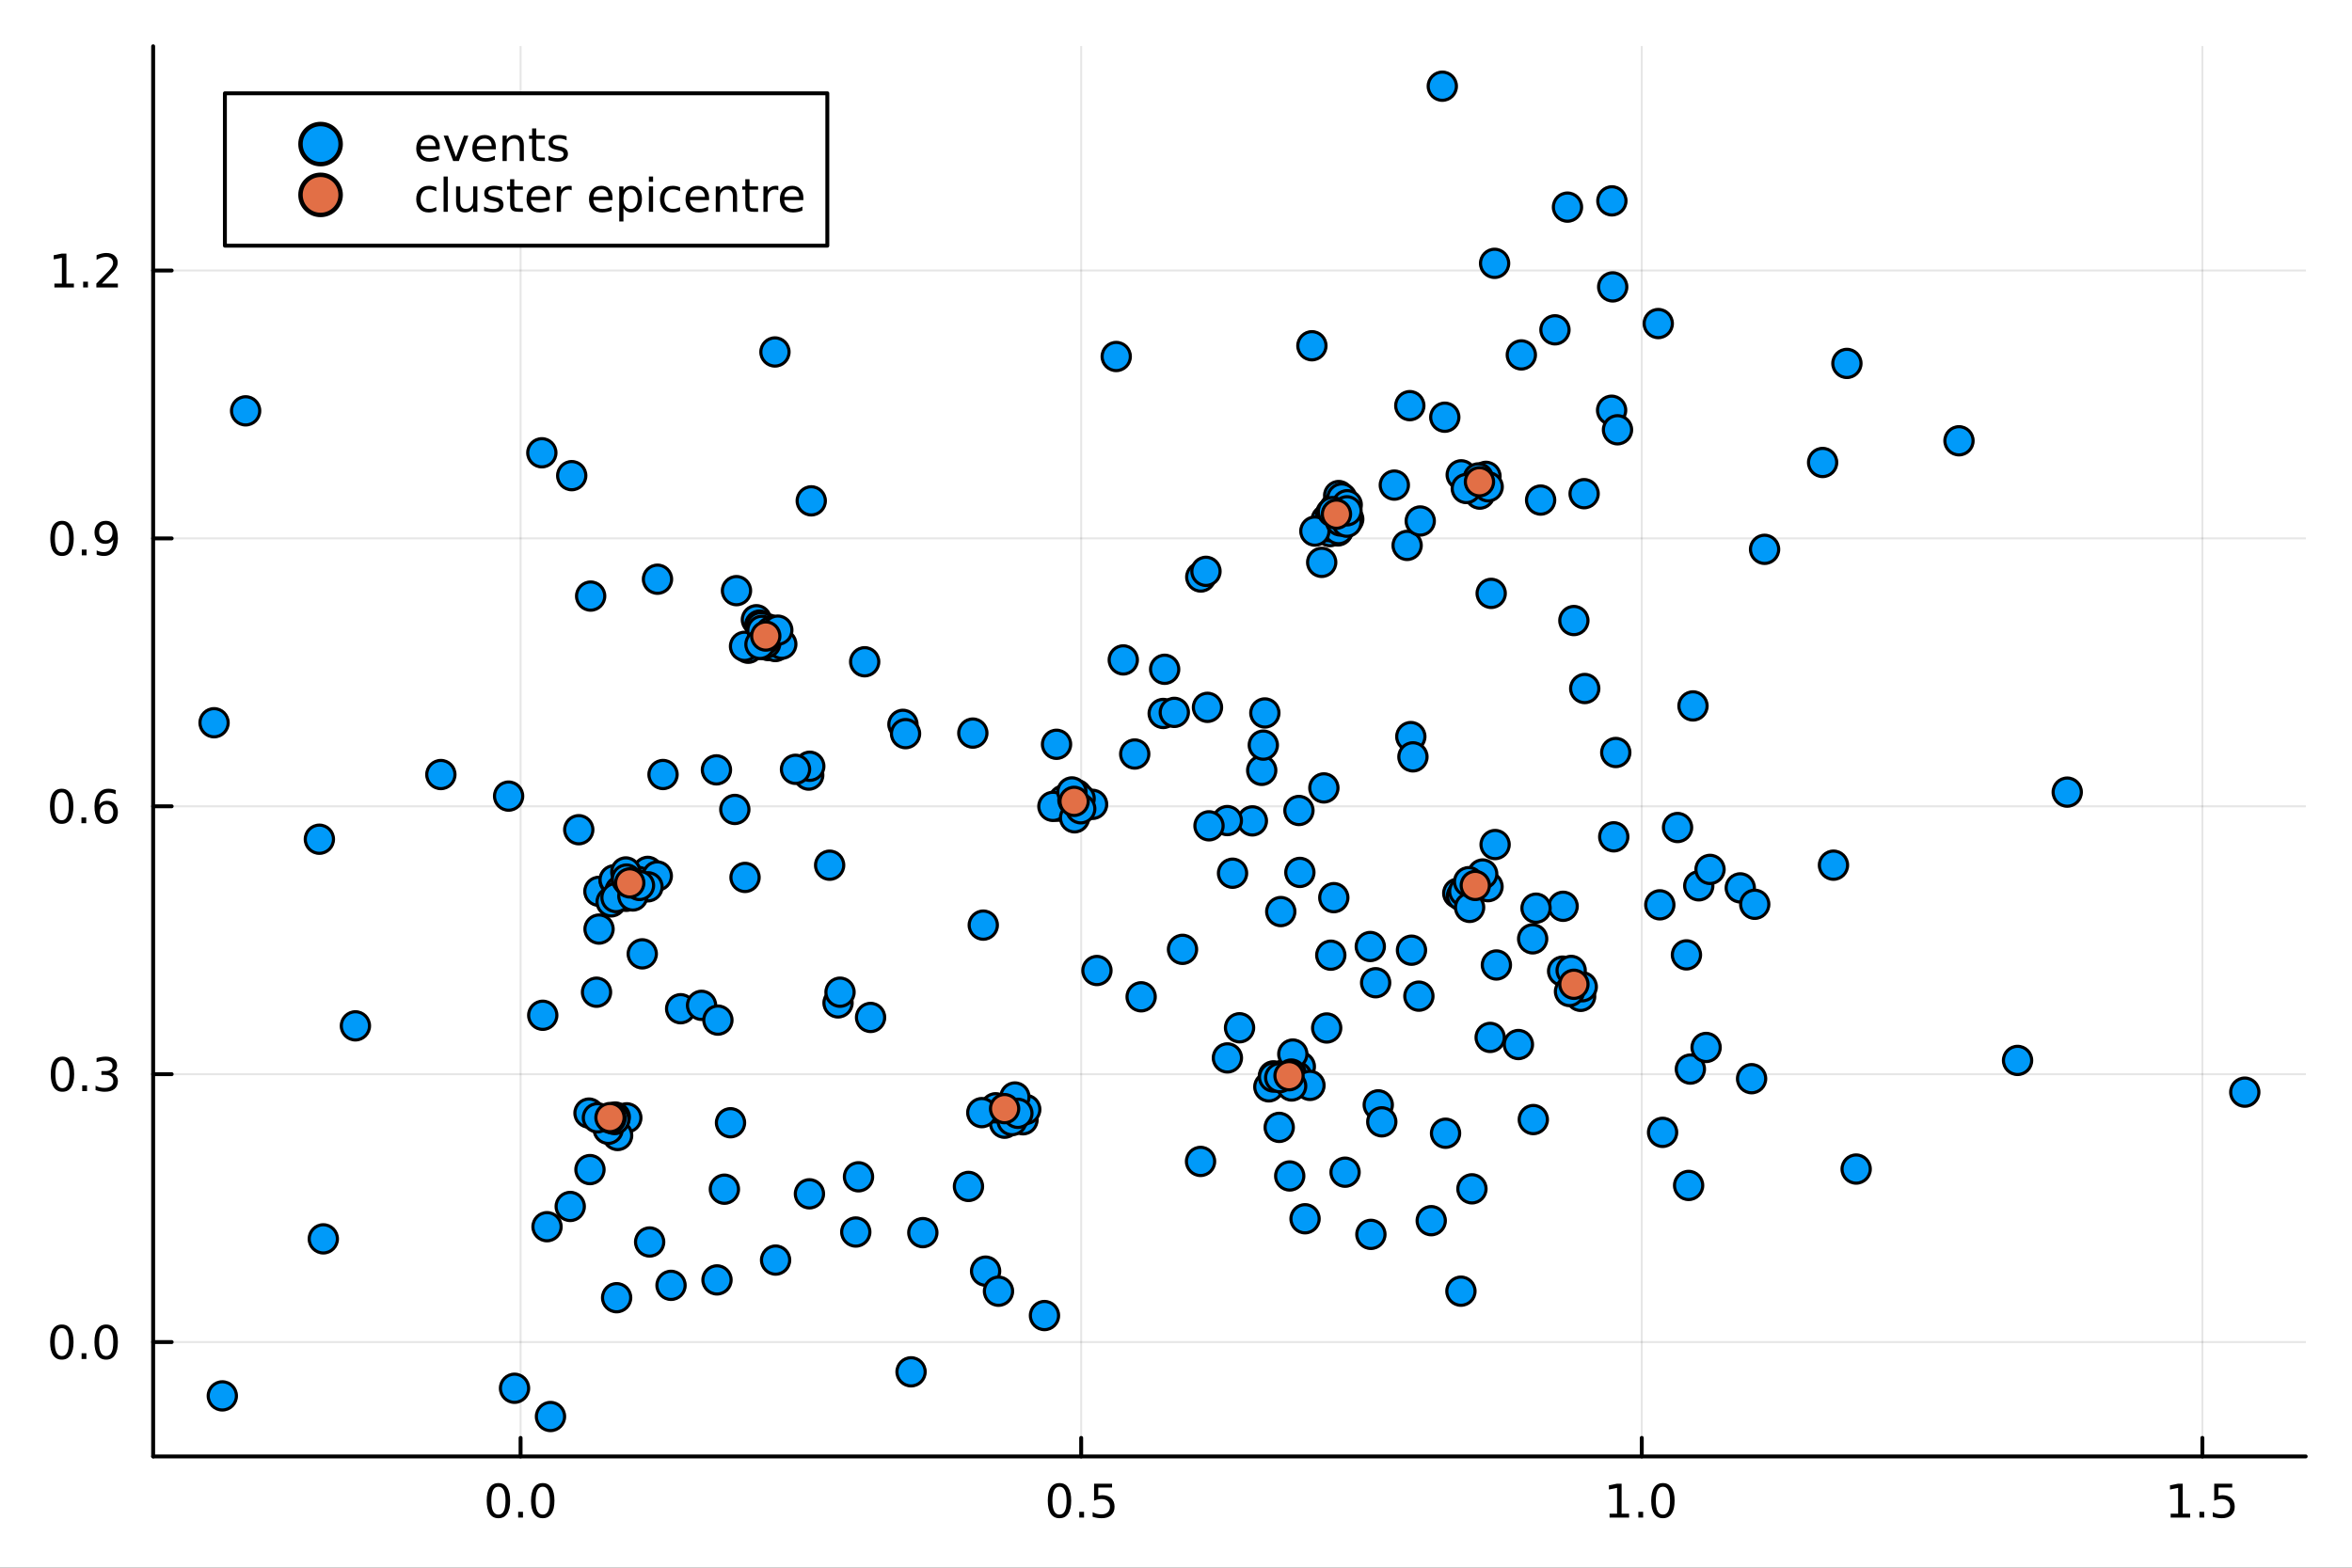 <?xml version="1.0" encoding="utf-8"?>
<svg xmlns="http://www.w3.org/2000/svg" xmlns:xlink="http://www.w3.org/1999/xlink" width="600" height="400" viewBox="0 0 2400 1600">
<rect x="0" y="0" width="2400" height="1600" fill="#333333" stroke="none"/>
<defs>
  <clipPath id="clip100">
    <rect x="0" y="0" width="2400" height="1600"/>
  </clipPath>
</defs>
<path clip-path="url(#clip100)" d="M0 1600 L2400 1600 L2400 0 L0 0  Z" fill="#ffffff" fill-rule="evenodd" fill-opacity="1"/>
<defs>
  <clipPath id="clip101">
    <rect x="480" y="0" width="1681" height="1600"/>
  </clipPath>
</defs>
<path clip-path="url(#clip100)" d="M156.274 1486.45 L2352.76 1486.45 L2352.76 47.244 L156.274 47.244  Z" fill="#ffffff" fill-rule="evenodd" fill-opacity="1"/>
<defs>
  <clipPath id="clip102">
    <rect x="156" y="47" width="2197" height="1440"/>
  </clipPath>
</defs>
<polyline clip-path="url(#clip102)" style="stroke:#000000; stroke-linecap:round; stroke-linejoin:round; stroke-width:2; stroke-opacity:0.1; fill:none" points="531.204,1486.45 531.204,47.244 "/>
<polyline clip-path="url(#clip102)" style="stroke:#000000; stroke-linecap:round; stroke-linejoin:round; stroke-width:2; stroke-opacity:0.1; fill:none" points="1103.24,1486.45 1103.24,47.244 "/>
<polyline clip-path="url(#clip102)" style="stroke:#000000; stroke-linecap:round; stroke-linejoin:round; stroke-width:2; stroke-opacity:0.1; fill:none" points="1675.27,1486.45 1675.27,47.244 "/>
<polyline clip-path="url(#clip102)" style="stroke:#000000; stroke-linecap:round; stroke-linejoin:round; stroke-width:2; stroke-opacity:0.1; fill:none" points="2247.31,1486.45 2247.31,47.244 "/>
<polyline clip-path="url(#clip100)" style="stroke:#000000; stroke-linecap:round; stroke-linejoin:round; stroke-width:4; stroke-opacity:1; fill:none" points="156.274,1486.45 2352.76,1486.45 "/>
<polyline clip-path="url(#clip100)" style="stroke:#000000; stroke-linecap:round; stroke-linejoin:round; stroke-width:4; stroke-opacity:1; fill:none" points="531.204,1486.45 531.204,1467.55 "/>
<polyline clip-path="url(#clip100)" style="stroke:#000000; stroke-linecap:round; stroke-linejoin:round; stroke-width:4; stroke-opacity:1; fill:none" points="1103.24,1486.45 1103.24,1467.55 "/>
<polyline clip-path="url(#clip100)" style="stroke:#000000; stroke-linecap:round; stroke-linejoin:round; stroke-width:4; stroke-opacity:1; fill:none" points="1675.27,1486.45 1675.27,1467.55 "/>
<polyline clip-path="url(#clip100)" style="stroke:#000000; stroke-linecap:round; stroke-linejoin:round; stroke-width:4; stroke-opacity:1; fill:none" points="2247.31,1486.45 2247.31,1467.55 "/>
<path clip-path="url(#clip100)" d="M508.588 1517.37 Q504.977 1517.37 503.149 1520.93 Q501.343 1524.47 501.343 1531.6 Q501.343 1538.71 503.149 1542.27 Q504.977 1545.82 508.588 1545.82 Q512.223 1545.82 514.028 1542.27 Q515.857 1538.71 515.857 1531.6 Q515.857 1524.47 514.028 1520.93 Q512.223 1517.37 508.588 1517.37 M508.588 1513.66 Q514.399 1513.66 517.454 1518.27 Q520.533 1522.85 520.533 1531.6 Q520.533 1540.33 517.454 1544.94 Q514.399 1549.52 508.588 1549.52 Q502.778 1549.52 499.7 1544.94 Q496.644 1540.33 496.644 1531.6 Q496.644 1522.85 499.7 1518.27 Q502.778 1513.66 508.588 1513.66 Z" fill="#000000" fill-rule="nonzero" fill-opacity="1" /><path clip-path="url(#clip100)" d="M528.75 1542.97 L533.635 1542.97 L533.635 1548.85 L528.75 1548.85 L528.75 1542.97 Z" fill="#000000" fill-rule="nonzero" fill-opacity="1" /><path clip-path="url(#clip100)" d="M553.82 1517.37 Q550.209 1517.37 548.38 1520.93 Q546.574 1524.47 546.574 1531.6 Q546.574 1538.71 548.38 1542.27 Q550.209 1545.82 553.82 1545.82 Q557.454 1545.82 559.259 1542.27 Q561.088 1538.71 561.088 1531.6 Q561.088 1524.47 559.259 1520.93 Q557.454 1517.37 553.82 1517.37 M553.82 1513.66 Q559.63 1513.66 562.685 1518.27 Q565.764 1522.85 565.764 1531.6 Q565.764 1540.33 562.685 1544.94 Q559.63 1549.52 553.82 1549.52 Q548.009 1549.52 544.931 1544.94 Q541.875 1540.33 541.875 1531.6 Q541.875 1522.85 544.931 1518.27 Q548.009 1513.66 553.82 1513.66 Z" fill="#000000" fill-rule="nonzero" fill-opacity="1" /><path clip-path="url(#clip100)" d="M1081.12 1517.37 Q1077.51 1517.37 1075.68 1520.93 Q1073.87 1524.47 1073.87 1531.6 Q1073.87 1538.71 1075.68 1542.27 Q1077.51 1545.82 1081.12 1545.82 Q1084.75 1545.82 1086.56 1542.27 Q1088.39 1538.71 1088.39 1531.6 Q1088.39 1524.47 1086.56 1520.93 Q1084.75 1517.37 1081.12 1517.37 M1081.12 1513.66 Q1086.93 1513.66 1089.99 1518.27 Q1093.06 1522.85 1093.06 1531.6 Q1093.06 1540.33 1089.99 1544.94 Q1086.93 1549.52 1081.12 1549.52 Q1075.31 1549.52 1072.23 1544.94 Q1069.18 1540.33 1069.18 1531.6 Q1069.18 1522.85 1072.23 1518.27 Q1075.31 1513.66 1081.12 1513.66 Z" fill="#000000" fill-rule="nonzero" fill-opacity="1" /><path clip-path="url(#clip100)" d="M1101.28 1542.97 L1106.17 1542.97 L1106.17 1548.85 L1101.28 1548.85 L1101.28 1542.97 Z" fill="#000000" fill-rule="nonzero" fill-opacity="1" /><path clip-path="url(#clip100)" d="M1116.4 1514.29 L1134.75 1514.29 L1134.75 1518.22 L1120.68 1518.22 L1120.68 1526.7 Q1121.7 1526.35 1122.72 1526.19 Q1123.74 1526 1124.75 1526 Q1130.54 1526 1133.92 1529.17 Q1137.3 1532.34 1137.3 1537.76 Q1137.3 1543.34 1133.83 1546.44 Q1130.36 1549.52 1124.04 1549.52 Q1121.86 1549.52 1119.59 1549.15 Q1117.35 1548.78 1114.94 1548.04 L1114.94 1543.34 Q1117.02 1544.47 1119.24 1545.03 Q1121.47 1545.58 1123.94 1545.58 Q1127.95 1545.58 1130.29 1543.48 Q1132.62 1541.37 1132.62 1537.76 Q1132.62 1534.15 1130.29 1532.04 Q1127.95 1529.94 1123.94 1529.94 Q1122.07 1529.94 1120.19 1530.35 Q1118.34 1530.77 1116.4 1531.65 L1116.4 1514.29 Z" fill="#000000" fill-rule="nonzero" fill-opacity="1" /><path clip-path="url(#clip100)" d="M1642.42 1544.91 L1650.06 1544.91 L1650.06 1518.55 L1641.75 1520.21 L1641.75 1515.95 L1650.02 1514.29 L1654.69 1514.29 L1654.69 1544.91 L1662.33 1544.91 L1662.33 1548.85 L1642.42 1548.85 L1642.42 1544.91 Z" fill="#000000" fill-rule="nonzero" fill-opacity="1" /><path clip-path="url(#clip100)" d="M1671.78 1542.97 L1676.66 1542.97 L1676.66 1548.85 L1671.78 1548.85 L1671.78 1542.97 Z" fill="#000000" fill-rule="nonzero" fill-opacity="1" /><path clip-path="url(#clip100)" d="M1696.85 1517.37 Q1693.23 1517.37 1691.41 1520.93 Q1689.6 1524.47 1689.6 1531.6 Q1689.6 1538.71 1691.41 1542.27 Q1693.23 1545.82 1696.85 1545.82 Q1700.48 1545.82 1702.29 1542.27 Q1704.11 1538.71 1704.11 1531.6 Q1704.11 1524.47 1702.29 1520.93 Q1700.48 1517.37 1696.85 1517.37 M1696.85 1513.66 Q1702.66 1513.66 1705.71 1518.27 Q1708.79 1522.85 1708.79 1531.6 Q1708.79 1540.33 1705.71 1544.94 Q1702.66 1549.52 1696.85 1549.52 Q1691.04 1549.52 1687.96 1544.94 Q1684.9 1540.33 1684.9 1531.6 Q1684.9 1522.85 1687.96 1518.27 Q1691.04 1513.66 1696.85 1513.66 Z" fill="#000000" fill-rule="nonzero" fill-opacity="1" /><path clip-path="url(#clip100)" d="M2214.96 1544.91 L2222.6 1544.91 L2222.6 1518.55 L2214.29 1520.21 L2214.29 1515.95 L2222.55 1514.29 L2227.22 1514.29 L2227.22 1544.91 L2234.86 1544.91 L2234.86 1548.85 L2214.96 1548.85 L2214.96 1544.91 Z" fill="#000000" fill-rule="nonzero" fill-opacity="1" /><path clip-path="url(#clip100)" d="M2244.31 1542.97 L2249.19 1542.97 L2249.19 1548.85 L2244.31 1548.85 L2244.31 1542.97 Z" fill="#000000" fill-rule="nonzero" fill-opacity="1" /><path clip-path="url(#clip100)" d="M2259.42 1514.29 L2277.78 1514.29 L2277.78 1518.22 L2263.71 1518.22 L2263.71 1526.7 Q2264.72 1526.35 2265.74 1526.19 Q2266.76 1526 2267.78 1526 Q2273.57 1526 2276.95 1529.17 Q2280.33 1532.34 2280.33 1537.76 Q2280.33 1543.34 2276.85 1546.44 Q2273.38 1549.52 2267.06 1549.52 Q2264.89 1549.52 2262.62 1549.15 Q2260.37 1548.78 2257.97 1548.04 L2257.97 1543.34 Q2260.05 1544.47 2262.27 1545.03 Q2264.49 1545.58 2266.97 1545.58 Q2270.97 1545.58 2273.31 1543.48 Q2275.65 1541.37 2275.65 1537.76 Q2275.65 1534.15 2273.31 1532.04 Q2270.97 1529.94 2266.97 1529.94 Q2265.1 1529.94 2263.22 1530.35 Q2261.37 1530.77 2259.42 1531.65 L2259.42 1514.29 Z" fill="#000000" fill-rule="nonzero" fill-opacity="1" /><polyline clip-path="url(#clip102)" style="stroke:#000000; stroke-linecap:round; stroke-linejoin:round; stroke-width:2; stroke-opacity:0.1; fill:none" points="156.274,1369.73 2352.76,1369.73 "/>
<polyline clip-path="url(#clip102)" style="stroke:#000000; stroke-linecap:round; stroke-linejoin:round; stroke-width:2; stroke-opacity:0.1; fill:none" points="156.274,1096.32 2352.76,1096.32 "/>
<polyline clip-path="url(#clip102)" style="stroke:#000000; stroke-linecap:round; stroke-linejoin:round; stroke-width:2; stroke-opacity:0.1; fill:none" points="156.274,822.904 2352.76,822.904 "/>
<polyline clip-path="url(#clip102)" style="stroke:#000000; stroke-linecap:round; stroke-linejoin:round; stroke-width:2; stroke-opacity:0.1; fill:none" points="156.274,549.491 2352.76,549.491 "/>
<polyline clip-path="url(#clip102)" style="stroke:#000000; stroke-linecap:round; stroke-linejoin:round; stroke-width:2; stroke-opacity:0.1; fill:none" points="156.274,276.078 2352.76,276.078 "/>
<polyline clip-path="url(#clip100)" style="stroke:#000000; stroke-linecap:round; stroke-linejoin:round; stroke-width:4; stroke-opacity:1; fill:none" points="156.274,1486.45 156.274,47.244 "/>
<polyline clip-path="url(#clip100)" style="stroke:#000000; stroke-linecap:round; stroke-linejoin:round; stroke-width:4; stroke-opacity:1; fill:none" points="156.274,1369.73 175.172,1369.73 "/>
<polyline clip-path="url(#clip100)" style="stroke:#000000; stroke-linecap:round; stroke-linejoin:round; stroke-width:4; stroke-opacity:1; fill:none" points="156.274,1096.32 175.172,1096.32 "/>
<polyline clip-path="url(#clip100)" style="stroke:#000000; stroke-linecap:round; stroke-linejoin:round; stroke-width:4; stroke-opacity:1; fill:none" points="156.274,822.904 175.172,822.904 "/>
<polyline clip-path="url(#clip100)" style="stroke:#000000; stroke-linecap:round; stroke-linejoin:round; stroke-width:4; stroke-opacity:1; fill:none" points="156.274,549.491 175.172,549.491 "/>
<polyline clip-path="url(#clip100)" style="stroke:#000000; stroke-linecap:round; stroke-linejoin:round; stroke-width:4; stroke-opacity:1; fill:none" points="156.274,276.078 175.172,276.078 "/>
<path clip-path="url(#clip100)" d="M63.099 1355.53 Q59.487 1355.53 57.659 1359.09 Q55.853 1362.64 55.853 1369.77 Q55.853 1376.87 57.659 1380.44 Q59.487 1383.98 63.099 1383.98 Q66.733 1383.98 68.538 1380.44 Q70.367 1376.87 70.367 1369.77 Q70.367 1362.64 68.538 1359.09 Q66.733 1355.53 63.099 1355.53 M63.099 1351.83 Q68.909 1351.83 71.964 1356.43 Q75.043 1361.02 75.043 1369.77 Q75.043 1378.49 71.964 1383.1 Q68.909 1387.68 63.099 1387.68 Q57.288 1387.68 54.21 1383.1 Q51.154 1378.49 51.154 1369.77 Q51.154 1361.02 54.21 1356.43 Q57.288 1351.83 63.099 1351.83 Z" fill="#000000" fill-rule="nonzero" fill-opacity="1" /><path clip-path="url(#clip100)" d="M83.26 1381.13 L88.145 1381.13 L88.145 1387.01 L83.26 1387.01 L83.26 1381.13 Z" fill="#000000" fill-rule="nonzero" fill-opacity="1" /><path clip-path="url(#clip100)" d="M108.33 1355.53 Q104.719 1355.53 102.89 1359.09 Q101.084 1362.64 101.084 1369.77 Q101.084 1376.87 102.89 1380.44 Q104.719 1383.98 108.33 1383.98 Q111.964 1383.98 113.77 1380.44 Q115.598 1376.87 115.598 1369.77 Q115.598 1362.64 113.77 1359.09 Q111.964 1355.53 108.33 1355.53 M108.33 1351.83 Q114.14 1351.83 117.195 1356.43 Q120.274 1361.02 120.274 1369.77 Q120.274 1378.49 117.195 1383.1 Q114.14 1387.68 108.33 1387.68 Q102.52 1387.68 99.441 1383.1 Q96.385 1378.49 96.385 1369.77 Q96.385 1361.02 99.441 1356.43 Q102.52 1351.83 108.33 1351.83 Z" fill="#000000" fill-rule="nonzero" fill-opacity="1" /><path clip-path="url(#clip100)" d="M63.747 1082.12 Q60.136 1082.12 58.307 1085.68 Q56.501 1089.22 56.501 1096.35 Q56.501 1103.46 58.307 1107.02 Q60.136 1110.57 63.747 1110.57 Q67.381 1110.57 69.186 1107.02 Q71.015 1103.46 71.015 1096.35 Q71.015 1089.22 69.186 1085.68 Q67.381 1082.12 63.747 1082.12 M63.747 1078.41 Q69.557 1078.41 72.612 1083.02 Q75.691 1087.6 75.691 1096.35 Q75.691 1105.08 72.612 1109.69 Q69.557 1114.27 63.747 1114.27 Q57.937 1114.27 54.858 1109.69 Q51.802 1105.08 51.802 1096.35 Q51.802 1087.6 54.858 1083.02 Q57.937 1078.41 63.747 1078.41 Z" fill="#000000" fill-rule="nonzero" fill-opacity="1" /><path clip-path="url(#clip100)" d="M83.909 1107.72 L88.793 1107.72 L88.793 1113.6 L83.909 1113.6 L83.909 1107.72 Z" fill="#000000" fill-rule="nonzero" fill-opacity="1" /><path clip-path="url(#clip100)" d="M113.145 1094.96 Q116.501 1095.68 118.376 1097.95 Q120.274 1100.22 120.274 1103.55 Q120.274 1108.67 116.756 1111.47 Q113.237 1114.27 106.756 1114.27 Q104.58 1114.27 102.265 1113.83 Q99.973 1113.41 97.52 1112.56 L97.52 1108.04 Q99.464 1109.18 101.779 1109.75 Q104.094 1110.33 106.617 1110.33 Q111.015 1110.33 113.307 1108.6 Q115.621 1106.86 115.621 1103.55 Q115.621 1100.5 113.469 1098.78 Q111.339 1097.05 107.52 1097.05 L103.492 1097.05 L103.492 1093.2 L107.705 1093.2 Q111.154 1093.2 112.983 1091.84 Q114.811 1090.45 114.811 1087.86 Q114.811 1085.19 112.913 1083.78 Q111.038 1082.35 107.52 1082.35 Q105.598 1082.35 103.399 1082.76 Q101.2 1083.18 98.561 1084.06 L98.561 1079.89 Q101.223 1079.15 103.538 1078.78 Q105.876 1078.41 107.936 1078.41 Q113.26 1078.41 116.362 1080.84 Q119.464 1083.25 119.464 1087.37 Q119.464 1090.24 117.82 1092.23 Q116.177 1094.2 113.145 1094.96 Z" fill="#000000" fill-rule="nonzero" fill-opacity="1" /><path clip-path="url(#clip100)" d="M62.937 808.703 Q59.325 808.703 57.497 812.268 Q55.691 815.809 55.691 822.939 Q55.691 830.045 57.497 833.61 Q59.325 837.152 62.937 837.152 Q66.571 837.152 68.376 833.61 Q70.205 830.045 70.205 822.939 Q70.205 815.809 68.376 812.268 Q66.571 808.703 62.937 808.703 M62.937 804.999 Q68.747 804.999 71.802 809.606 Q74.881 814.189 74.881 822.939 Q74.881 831.666 71.802 836.272 Q68.747 840.856 62.937 840.856 Q57.126 840.856 54.048 836.272 Q50.992 831.666 50.992 822.939 Q50.992 814.189 54.048 809.606 Q57.126 804.999 62.937 804.999 Z" fill="#000000" fill-rule="nonzero" fill-opacity="1" /><path clip-path="url(#clip100)" d="M83.098 834.305 L87.983 834.305 L87.983 840.184 L83.098 840.184 L83.098 834.305 Z" fill="#000000" fill-rule="nonzero" fill-opacity="1" /><path clip-path="url(#clip100)" d="M108.746 821.041 Q105.598 821.041 103.746 823.194 Q101.918 825.346 101.918 829.096 Q101.918 832.823 103.746 834.999 Q105.598 837.152 108.746 837.152 Q111.895 837.152 113.723 834.999 Q115.575 832.823 115.575 829.096 Q115.575 825.346 113.723 823.194 Q111.895 821.041 108.746 821.041 M118.029 806.388 L118.029 810.647 Q116.27 809.814 114.464 809.374 Q112.682 808.934 110.922 808.934 Q106.293 808.934 103.839 812.059 Q101.409 815.184 101.061 821.504 Q102.427 819.49 104.487 818.425 Q106.547 817.337 109.024 817.337 Q114.233 817.337 117.242 820.508 Q120.274 823.657 120.274 829.096 Q120.274 834.42 117.126 837.638 Q113.978 840.856 108.746 840.856 Q102.751 840.856 99.58 836.272 Q96.409 831.666 96.409 822.939 Q96.409 814.745 100.297 809.883 Q104.186 804.999 110.737 804.999 Q112.496 804.999 114.279 805.346 Q116.084 805.694 118.029 806.388 Z" fill="#000000" fill-rule="nonzero" fill-opacity="1" /><path clip-path="url(#clip100)" d="M63.284 535.29 Q59.673 535.29 57.844 538.855 Q56.038 542.396 56.038 549.526 Q56.038 556.632 57.844 560.197 Q59.673 563.739 63.284 563.739 Q66.918 563.739 68.724 560.197 Q70.552 556.632 70.552 549.526 Q70.552 542.396 68.724 538.855 Q66.918 535.29 63.284 535.29 M63.284 531.586 Q69.094 531.586 72.149 536.192 Q75.228 540.776 75.228 549.526 Q75.228 558.253 72.149 562.859 Q69.094 567.442 63.284 567.442 Q57.474 567.442 54.395 562.859 Q51.339 558.253 51.339 549.526 Q51.339 540.776 54.395 536.192 Q57.474 531.586 63.284 531.586 Z" fill="#000000" fill-rule="nonzero" fill-opacity="1" /><path clip-path="url(#clip100)" d="M83.446 560.891 L88.33 560.891 L88.33 566.771 L83.446 566.771 L83.446 560.891 Z" fill="#000000" fill-rule="nonzero" fill-opacity="1" /><path clip-path="url(#clip100)" d="M98.654 566.053 L98.654 561.794 Q100.413 562.628 102.219 563.067 Q104.024 563.507 105.76 563.507 Q110.39 563.507 112.82 560.405 Q115.274 557.28 115.621 550.938 Q114.279 552.929 112.219 553.993 Q110.158 555.058 107.658 555.058 Q102.473 555.058 99.441 551.933 Q96.432 548.785 96.432 543.345 Q96.432 538.021 99.58 534.804 Q102.728 531.586 107.959 531.586 Q113.955 531.586 117.103 536.192 Q120.274 540.776 120.274 549.526 Q120.274 557.697 116.385 562.581 Q112.52 567.442 105.969 567.442 Q104.209 567.442 102.404 567.095 Q100.598 566.748 98.654 566.053 M107.959 551.401 Q111.108 551.401 112.936 549.248 Q114.788 547.095 114.788 543.345 Q114.788 539.618 112.936 537.466 Q111.108 535.29 107.959 535.29 Q104.811 535.29 102.959 537.466 Q101.131 539.618 101.131 543.345 Q101.131 547.095 102.959 549.248 Q104.811 551.401 107.959 551.401 Z" fill="#000000" fill-rule="nonzero" fill-opacity="1" /><path clip-path="url(#clip100)" d="M55.506 289.423 L63.145 289.423 L63.145 263.057 L54.835 264.724 L54.835 260.464 L63.099 258.798 L67.774 258.798 L67.774 289.423 L75.413 289.423 L75.413 293.358 L55.506 293.358 L55.506 289.423 Z" fill="#000000" fill-rule="nonzero" fill-opacity="1" /><path clip-path="url(#clip100)" d="M84.858 287.478 L89.742 287.478 L89.742 293.358 L84.858 293.358 L84.858 287.478 Z" fill="#000000" fill-rule="nonzero" fill-opacity="1" /><path clip-path="url(#clip100)" d="M103.955 289.423 L120.274 289.423 L120.274 293.358 L98.33 293.358 L98.33 289.423 Q100.992 286.668 105.575 282.038 Q110.182 277.386 111.362 276.043 Q113.608 273.52 114.487 271.784 Q115.39 270.025 115.39 268.335 Q115.39 265.58 113.445 263.844 Q111.524 262.108 108.422 262.108 Q106.223 262.108 103.77 262.872 Q101.339 263.636 98.561 265.187 L98.561 260.464 Q101.385 259.33 103.839 258.752 Q106.293 258.173 108.33 258.173 Q113.7 258.173 116.895 260.858 Q120.089 263.543 120.089 268.034 Q120.089 270.164 119.279 272.085 Q118.492 273.983 116.385 276.576 Q115.807 277.247 112.705 280.464 Q109.603 283.659 103.955 289.423 Z" fill="#000000" fill-rule="nonzero" fill-opacity="1" /><circle clip-path="url(#clip102)" cx="1350.89" cy="804.159" r="14.4" fill="#009af9" fill-rule="evenodd" fill-opacity="1" stroke="#000000" stroke-opacity="1" stroke-width="3.2"/>
<circle clip-path="url(#clip102)" cx="652.883" cy="898.946" r="14.4" fill="#009af9" fill-rule="evenodd" fill-opacity="1" stroke="#000000" stroke-opacity="1" stroke-width="3.2"/>
<circle clip-path="url(#clip102)" cx="1093.33" cy="814.53" r="14.4" fill="#009af9" fill-rule="evenodd" fill-opacity="1" stroke="#000000" stroke-opacity="1" stroke-width="3.2"/>
<circle clip-path="url(#clip102)" cx="1264.84" cy="1048.95" r="14.4" fill="#009af9" fill-rule="evenodd" fill-opacity="1" stroke="#000000" stroke-opacity="1" stroke-width="3.2"/>
<circle clip-path="url(#clip102)" cx="1366" cy="505.75" r="14.4" fill="#009af9" fill-rule="evenodd" fill-opacity="1" stroke="#000000" stroke-opacity="1" stroke-width="3.2"/>
<circle clip-path="url(#clip102)" cx="771.833" cy="632.508" r="14.4" fill="#009af9" fill-rule="evenodd" fill-opacity="1" stroke="#000000" stroke-opacity="1" stroke-width="3.2"/>
<circle clip-path="url(#clip102)" cx="676.563" cy="790.48" r="14.4" fill="#009af9" fill-rule="evenodd" fill-opacity="1" stroke="#000000" stroke-opacity="1" stroke-width="3.2"/>
<circle clip-path="url(#clip102)" cx="992.688" cy="748.203" r="14.4" fill="#009af9" fill-rule="evenodd" fill-opacity="1" stroke="#000000" stroke-opacity="1" stroke-width="3.2"/>
<circle clip-path="url(#clip102)" cx="1723.08" cy="1209.87" r="14.4" fill="#009af9" fill-rule="evenodd" fill-opacity="1" stroke="#000000" stroke-opacity="1" stroke-width="3.2"/>
<circle clip-path="url(#clip102)" cx="581.87" cy="1231.32" r="14.4" fill="#009af9" fill-rule="evenodd" fill-opacity="1" stroke="#000000" stroke-opacity="1" stroke-width="3.2"/>
<circle clip-path="url(#clip102)" cx="1034.45" cy="1137.69" r="14.4" fill="#009af9" fill-rule="evenodd" fill-opacity="1" stroke="#000000" stroke-opacity="1" stroke-width="3.2"/>
<circle clip-path="url(#clip102)" cx="1692.1" cy="330.23" r="14.4" fill="#009af9" fill-rule="evenodd" fill-opacity="1" stroke="#000000" stroke-opacity="1" stroke-width="3.2"/>
<circle clip-path="url(#clip102)" cx="1518.4" cy="904.931" r="14.4" fill="#009af9" fill-rule="evenodd" fill-opacity="1" stroke="#000000" stroke-opacity="1" stroke-width="3.2"/>
<circle clip-path="url(#clip102)" cx="760.243" cy="895.508" r="14.4" fill="#009af9" fill-rule="evenodd" fill-opacity="1" stroke="#000000" stroke-opacity="1" stroke-width="3.2"/>
<circle clip-path="url(#clip102)" cx="825.226" cy="791.078" r="14.4" fill="#009af9" fill-rule="evenodd" fill-opacity="1" stroke="#000000" stroke-opacity="1" stroke-width="3.2"/>
<circle clip-path="url(#clip102)" cx="694.548" cy="1029.52" r="14.4" fill="#009af9" fill-rule="evenodd" fill-opacity="1" stroke="#000000" stroke-opacity="1" stroke-width="3.2"/>
<circle clip-path="url(#clip102)" cx="639.612" cy="1140.88" r="14.4" fill="#009af9" fill-rule="evenodd" fill-opacity="1" stroke="#000000" stroke-opacity="1" stroke-width="3.2"/>
<circle clip-path="url(#clip102)" cx="1225.29" cy="588.909" r="14.4" fill="#009af9" fill-rule="evenodd" fill-opacity="1" stroke="#000000" stroke-opacity="1" stroke-width="3.2"/>
<circle clip-path="url(#clip102)" cx="611.13" cy="909.713" r="14.4" fill="#009af9" fill-rule="evenodd" fill-opacity="1" stroke="#000000" stroke-opacity="1" stroke-width="3.2"/>
<circle clip-path="url(#clip102)" cx="825.951" cy="1218.43" r="14.4" fill="#009af9" fill-rule="evenodd" fill-opacity="1" stroke="#000000" stroke-opacity="1" stroke-width="3.2"/>
<circle clip-path="url(#clip102)" cx="1361.59" cy="524.086" r="14.4" fill="#009af9" fill-rule="evenodd" fill-opacity="1" stroke="#000000" stroke-opacity="1" stroke-width="3.2"/>
<circle clip-path="url(#clip102)" cx="633.826" cy="911.37" r="14.4" fill="#009af9" fill-rule="evenodd" fill-opacity="1" stroke="#000000" stroke-opacity="1" stroke-width="3.2"/>
<circle clip-path="url(#clip102)" cx="1316.04" cy="1200.2" r="14.4" fill="#009af9" fill-rule="evenodd" fill-opacity="1" stroke="#000000" stroke-opacity="1" stroke-width="3.2"/>
<circle clip-path="url(#clip102)" cx="786.976" cy="656.504" r="14.4" fill="#009af9" fill-rule="evenodd" fill-opacity="1" stroke="#000000" stroke-opacity="1" stroke-width="3.2"/>
<circle clip-path="url(#clip102)" cx="1525.1" cy="268.768" r="14.4" fill="#009af9" fill-rule="evenodd" fill-opacity="1" stroke="#000000" stroke-opacity="1" stroke-width="3.2"/>
<circle clip-path="url(#clip102)" cx="660.739" cy="894.065" r="14.4" fill="#009af9" fill-rule="evenodd" fill-opacity="1" stroke="#000000" stroke-opacity="1" stroke-width="3.2"/>
<circle clip-path="url(#clip102)" cx="788.227" cy="646.104" r="14.4" fill="#009af9" fill-rule="evenodd" fill-opacity="1" stroke="#000000" stroke-opacity="1" stroke-width="3.2"/>
<circle clip-path="url(#clip102)" cx="1998.96" cy="449.873" r="14.4" fill="#009af9" fill-rule="evenodd" fill-opacity="1" stroke="#000000" stroke-opacity="1" stroke-width="3.2"/>
<circle clip-path="url(#clip102)" cx="1506.3" cy="493.914" r="14.4" fill="#009af9" fill-rule="evenodd" fill-opacity="1" stroke="#000000" stroke-opacity="1" stroke-width="3.2"/>
<circle clip-path="url(#clip102)" cx="1512.96" cy="892.026" r="14.4" fill="#009af9" fill-rule="evenodd" fill-opacity="1" stroke="#000000" stroke-opacity="1" stroke-width="3.2"/>
<circle clip-path="url(#clip102)" cx="662.901" cy="1267.58" r="14.4" fill="#009af9" fill-rule="evenodd" fill-opacity="1" stroke="#000000" stroke-opacity="1" stroke-width="3.2"/>
<circle clip-path="url(#clip102)" cx="882.324" cy="675.41" r="14.4" fill="#009af9" fill-rule="evenodd" fill-opacity="1" stroke="#000000" stroke-opacity="1" stroke-width="3.2"/>
<circle clip-path="url(#clip102)" cx="630.218" cy="1158.92" r="14.4" fill="#009af9" fill-rule="evenodd" fill-opacity="1" stroke="#000000" stroke-opacity="1" stroke-width="3.2"/>
<circle clip-path="url(#clip102)" cx="1358.36" cy="538.839" r="14.4" fill="#009af9" fill-rule="evenodd" fill-opacity="1" stroke="#000000" stroke-opacity="1" stroke-width="3.2"/>
<circle clip-path="url(#clip102)" cx="636.704" cy="904.936" r="14.4" fill="#009af9" fill-rule="evenodd" fill-opacity="1" stroke="#000000" stroke-opacity="1" stroke-width="3.2"/>
<circle clip-path="url(#clip102)" cx="1361.97" cy="518.726" r="14.4" fill="#009af9" fill-rule="evenodd" fill-opacity="1" stroke="#000000" stroke-opacity="1" stroke-width="3.2"/>
<circle clip-path="url(#clip102)" cx="648.432" cy="899.852" r="14.4" fill="#009af9" fill-rule="evenodd" fill-opacity="1" stroke="#000000" stroke-opacity="1" stroke-width="3.2"/>
<circle clip-path="url(#clip102)" cx="1277.94" cy="837.801" r="14.4" fill="#009af9" fill-rule="evenodd" fill-opacity="1" stroke="#000000" stroke-opacity="1" stroke-width="3.2"/>
<circle clip-path="url(#clip102)" cx="1079.56" cy="822.807" r="14.4" fill="#009af9" fill-rule="evenodd" fill-opacity="1" stroke="#000000" stroke-opacity="1" stroke-width="3.2"/>
<circle clip-path="url(#clip102)" cx="731.631" cy="1306.29" r="14.4" fill="#009af9" fill-rule="evenodd" fill-opacity="1" stroke="#000000" stroke-opacity="1" stroke-width="3.2"/>
<circle clip-path="url(#clip102)" cx="784.782" cy="655.353" r="14.4" fill="#009af9" fill-rule="evenodd" fill-opacity="1" stroke="#000000" stroke-opacity="1" stroke-width="3.2"/>
<circle clip-path="url(#clip102)" cx="1119.32" cy="990.515" r="14.4" fill="#009af9" fill-rule="evenodd" fill-opacity="1" stroke="#000000" stroke-opacity="1" stroke-width="3.2"/>
<circle clip-path="url(#clip102)" cx="763.46" cy="661.609" r="14.4" fill="#009af9" fill-rule="evenodd" fill-opacity="1" stroke="#000000" stroke-opacity="1" stroke-width="3.2"/>
<circle clip-path="url(#clip102)" cx="1146.2" cy="673.516" r="14.4" fill="#009af9" fill-rule="evenodd" fill-opacity="1" stroke="#000000" stroke-opacity="1" stroke-width="3.2"/>
<circle clip-path="url(#clip102)" cx="1078.1" cy="759.638" r="14.4" fill="#009af9" fill-rule="evenodd" fill-opacity="1" stroke="#000000" stroke-opacity="1" stroke-width="3.2"/>
<circle clip-path="url(#clip102)" cx="1005.71" cy="1297.33" r="14.4" fill="#009af9" fill-rule="evenodd" fill-opacity="1" stroke="#000000" stroke-opacity="1" stroke-width="3.2"/>
<circle clip-path="url(#clip102)" cx="1644.5" cy="418.691" r="14.4" fill="#009af9" fill-rule="evenodd" fill-opacity="1" stroke="#000000" stroke-opacity="1" stroke-width="3.2"/>
<circle clip-path="url(#clip102)" cx="1439.61" cy="751.763" r="14.4" fill="#009af9" fill-rule="evenodd" fill-opacity="1" stroke="#000000" stroke-opacity="1" stroke-width="3.2"/>
<circle clip-path="url(#clip102)" cx="827.808" cy="511.169" r="14.4" fill="#009af9" fill-rule="evenodd" fill-opacity="1" stroke="#000000" stroke-opacity="1" stroke-width="3.2"/>
<circle clip-path="url(#clip102)" cx="626.7" cy="898.576" r="14.4" fill="#009af9" fill-rule="evenodd" fill-opacity="1" stroke="#000000" stroke-opacity="1" stroke-width="3.2"/>
<circle clip-path="url(#clip102)" cx="1025.26" cy="1131.3" r="14.4" fill="#009af9" fill-rule="evenodd" fill-opacity="1" stroke="#000000" stroke-opacity="1" stroke-width="3.2"/>
<circle clip-path="url(#clip102)" cx="1605.99" cy="633.333" r="14.4" fill="#009af9" fill-rule="evenodd" fill-opacity="1" stroke="#000000" stroke-opacity="1" stroke-width="3.2"/>
<circle clip-path="url(#clip102)" cx="1447.84" cy="1016.69" r="14.4" fill="#009af9" fill-rule="evenodd" fill-opacity="1" stroke="#000000" stroke-opacity="1" stroke-width="3.2"/>
<circle clip-path="url(#clip102)" cx="826.298" cy="782.038" r="14.4" fill="#009af9" fill-rule="evenodd" fill-opacity="1" stroke="#000000" stroke-opacity="1" stroke-width="3.2"/>
<circle clip-path="url(#clip102)" cx="1114.9" cy="820.933" r="14.4" fill="#009af9" fill-rule="evenodd" fill-opacity="1" stroke="#000000" stroke-opacity="1" stroke-width="3.2"/>
<circle clip-path="url(#clip102)" cx="1526.93" cy="984.88" r="14.4" fill="#009af9" fill-rule="evenodd" fill-opacity="1" stroke="#000000" stroke-opacity="1" stroke-width="3.2"/>
<circle clip-path="url(#clip102)" cx="1139.01" cy="363.856" r="14.4" fill="#009af9" fill-rule="evenodd" fill-opacity="1" stroke="#000000" stroke-opacity="1" stroke-width="3.2"/>
<circle clip-path="url(#clip102)" cx="655.368" cy="973.506" r="14.4" fill="#009af9" fill-rule="evenodd" fill-opacity="1" stroke="#000000" stroke-opacity="1" stroke-width="3.2"/>
<circle clip-path="url(#clip102)" cx="1372.52" cy="1196.36" r="14.4" fill="#009af9" fill-rule="evenodd" fill-opacity="1" stroke="#000000" stroke-opacity="1" stroke-width="3.2"/>
<circle clip-path="url(#clip102)" cx="1441.77" cy="772.458" r="14.4" fill="#009af9" fill-rule="evenodd" fill-opacity="1" stroke="#000000" stroke-opacity="1" stroke-width="3.2"/>
<circle clip-path="url(#clip102)" cx="552.898" cy="462.113" r="14.4" fill="#009af9" fill-rule="evenodd" fill-opacity="1" stroke="#000000" stroke-opacity="1" stroke-width="3.2"/>
<circle clip-path="url(#clip102)" cx="1206.64" cy="968.915" r="14.4" fill="#009af9" fill-rule="evenodd" fill-opacity="1" stroke="#000000" stroke-opacity="1" stroke-width="3.2"/>
<circle clip-path="url(#clip102)" cx="1406.38" cy="1127.63" r="14.4" fill="#009af9" fill-rule="evenodd" fill-opacity="1" stroke="#000000" stroke-opacity="1" stroke-width="3.2"/>
<circle clip-path="url(#clip102)" cx="1460.44" cy="1245.84" r="14.4" fill="#009af9" fill-rule="evenodd" fill-opacity="1" stroke="#000000" stroke-opacity="1" stroke-width="3.2"/>
<circle clip-path="url(#clip102)" cx="633.202" cy="905.406" r="14.4" fill="#009af9" fill-rule="evenodd" fill-opacity="1" stroke="#000000" stroke-opacity="1" stroke-width="3.2"/>
<circle clip-path="url(#clip102)" cx="745.412" cy="1145.89" r="14.4" fill="#009af9" fill-rule="evenodd" fill-opacity="1" stroke="#000000" stroke-opacity="1" stroke-width="3.2"/>
<circle clip-path="url(#clip102)" cx="783.912" cy="658.847" r="14.4" fill="#009af9" fill-rule="evenodd" fill-opacity="1" stroke="#000000" stroke-opacity="1" stroke-width="3.2"/>
<circle clip-path="url(#clip102)" cx="1353.25" cy="530.49" r="14.4" fill="#009af9" fill-rule="evenodd" fill-opacity="1" stroke="#000000" stroke-opacity="1" stroke-width="3.2"/>
<circle clip-path="url(#clip102)" cx="929.653" cy="1400.1" r="14.4" fill="#009af9" fill-rule="evenodd" fill-opacity="1" stroke="#000000" stroke-opacity="1" stroke-width="3.2"/>
<circle clip-path="url(#clip102)" cx="645.994" cy="906.583" r="14.4" fill="#009af9" fill-rule="evenodd" fill-opacity="1" stroke="#000000" stroke-opacity="1" stroke-width="3.2"/>
<circle clip-path="url(#clip102)" cx="1520.58" cy="1058.8" r="14.4" fill="#009af9" fill-rule="evenodd" fill-opacity="1" stroke="#000000" stroke-opacity="1" stroke-width="3.2"/>
<circle clip-path="url(#clip102)" cx="784.148" cy="642.071" r="14.4" fill="#009af9" fill-rule="evenodd" fill-opacity="1" stroke="#000000" stroke-opacity="1" stroke-width="3.2"/>
<circle clip-path="url(#clip102)" cx="1617.08" cy="702.711" r="14.4" fill="#009af9" fill-rule="evenodd" fill-opacity="1" stroke="#000000" stroke-opacity="1" stroke-width="3.2"/>
<circle clip-path="url(#clip102)" cx="1496.84" cy="906.809" r="14.4" fill="#009af9" fill-rule="evenodd" fill-opacity="1" stroke="#000000" stroke-opacity="1" stroke-width="3.2"/>
<circle clip-path="url(#clip102)" cx="1521.62" cy="605.608" r="14.4" fill="#009af9" fill-rule="evenodd" fill-opacity="1" stroke="#000000" stroke-opacity="1" stroke-width="3.2"/>
<circle clip-path="url(#clip102)" cx="1471.74" cy="87.976" r="14.4" fill="#009af9" fill-rule="evenodd" fill-opacity="1" stroke="#000000" stroke-opacity="1" stroke-width="3.2"/>
<circle clip-path="url(#clip102)" cx="1357.95" cy="974.881" r="14.4" fill="#009af9" fill-rule="evenodd" fill-opacity="1" stroke="#000000" stroke-opacity="1" stroke-width="3.2"/>
<circle clip-path="url(#clip102)" cx="1612.89" cy="1016.89" r="14.4" fill="#009af9" fill-rule="evenodd" fill-opacity="1" stroke="#000000" stroke-opacity="1" stroke-width="3.2"/>
<circle clip-path="url(#clip102)" cx="1305.32" cy="1150.62" r="14.4" fill="#009af9" fill-rule="evenodd" fill-opacity="1" stroke="#000000" stroke-opacity="1" stroke-width="3.2"/>
<circle clip-path="url(#clip102)" cx="583.387" cy="485.46" r="14.4" fill="#009af9" fill-rule="evenodd" fill-opacity="1" stroke="#000000" stroke-opacity="1" stroke-width="3.2"/>
<circle clip-path="url(#clip102)" cx="784.484" cy="653.315" r="14.4" fill="#009af9" fill-rule="evenodd" fill-opacity="1" stroke="#000000" stroke-opacity="1" stroke-width="3.2"/>
<circle clip-path="url(#clip102)" cx="629.21" cy="1324.45" r="14.4" fill="#009af9" fill-rule="evenodd" fill-opacity="1" stroke="#000000" stroke-opacity="1" stroke-width="3.2"/>
<circle clip-path="url(#clip102)" cx="1361.02" cy="916.157" r="14.4" fill="#009af9" fill-rule="evenodd" fill-opacity="1" stroke="#000000" stroke-opacity="1" stroke-width="3.2"/>
<circle clip-path="url(#clip102)" cx="1859.82" cy="472.016" r="14.4" fill="#009af9" fill-rule="evenodd" fill-opacity="1" stroke="#000000" stroke-opacity="1" stroke-width="3.2"/>
<circle clip-path="url(#clip102)" cx="627.823" cy="1140.07" r="14.4" fill="#009af9" fill-rule="evenodd" fill-opacity="1" stroke="#000000" stroke-opacity="1" stroke-width="3.2"/>
<circle clip-path="url(#clip102)" cx="1475.05" cy="1156.59" r="14.4" fill="#009af9" fill-rule="evenodd" fill-opacity="1" stroke="#000000" stroke-opacity="1" stroke-width="3.2"/>
<circle clip-path="url(#clip102)" cx="1491.05" cy="484.603" r="14.4" fill="#009af9" fill-rule="evenodd" fill-opacity="1" stroke="#000000" stroke-opacity="1" stroke-width="3.2"/>
<circle clip-path="url(#clip102)" cx="1510" cy="504.304" r="14.4" fill="#009af9" fill-rule="evenodd" fill-opacity="1" stroke="#000000" stroke-opacity="1" stroke-width="3.2"/>
<circle clip-path="url(#clip102)" cx="218.439" cy="737.637" r="14.4" fill="#009af9" fill-rule="evenodd" fill-opacity="1" stroke="#000000" stroke-opacity="1" stroke-width="3.2"/>
<circle clip-path="url(#clip102)" cx="1733.43" cy="904.088" r="14.4" fill="#009af9" fill-rule="evenodd" fill-opacity="1" stroke="#000000" stroke-opacity="1" stroke-width="3.2"/>
<circle clip-path="url(#clip102)" cx="1594.52" cy="991.138" r="14.4" fill="#009af9" fill-rule="evenodd" fill-opacity="1" stroke="#000000" stroke-opacity="1" stroke-width="3.2"/>
<circle clip-path="url(#clip102)" cx="1487.52" cy="911.659" r="14.4" fill="#009af9" fill-rule="evenodd" fill-opacity="1" stroke="#000000" stroke-opacity="1" stroke-width="3.2"/>
<circle clip-path="url(#clip102)" cx="1188.42" cy="683.078" r="14.4" fill="#009af9" fill-rule="evenodd" fill-opacity="1" stroke="#000000" stroke-opacity="1" stroke-width="3.2"/>
<circle clip-path="url(#clip102)" cx="640.055" cy="903.313" r="14.4" fill="#009af9" fill-rule="evenodd" fill-opacity="1" stroke="#000000" stroke-opacity="1" stroke-width="3.2"/>
<circle clip-path="url(#clip102)" cx="1294.73" cy="1109.27" r="14.4" fill="#009af9" fill-rule="evenodd" fill-opacity="1" stroke="#000000" stroke-opacity="1" stroke-width="3.2"/>
<circle clip-path="url(#clip102)" cx="1398.25" cy="966.012" r="14.4" fill="#009af9" fill-rule="evenodd" fill-opacity="1" stroke="#000000" stroke-opacity="1" stroke-width="3.2"/>
<circle clip-path="url(#clip102)" cx="1186.93" cy="728.178" r="14.4" fill="#009af9" fill-rule="evenodd" fill-opacity="1" stroke="#000000" stroke-opacity="1" stroke-width="3.2"/>
<circle clip-path="url(#clip102)" cx="684.722" cy="1311.84" r="14.4" fill="#009af9" fill-rule="evenodd" fill-opacity="1" stroke="#000000" stroke-opacity="1" stroke-width="3.2"/>
<circle clip-path="url(#clip102)" cx="620.612" cy="1152.59" r="14.4" fill="#009af9" fill-rule="evenodd" fill-opacity="1" stroke="#000000" stroke-opacity="1" stroke-width="3.2"/>
<circle clip-path="url(#clip102)" cx="611.27" cy="948.221" r="14.4" fill="#009af9" fill-rule="evenodd" fill-opacity="1" stroke="#000000" stroke-opacity="1" stroke-width="3.2"/>
<circle clip-path="url(#clip102)" cx="791.417" cy="1286.06" r="14.4" fill="#009af9" fill-rule="evenodd" fill-opacity="1" stroke="#000000" stroke-opacity="1" stroke-width="3.2"/>
<circle clip-path="url(#clip102)" cx="1299.45" cy="1098.03" r="14.4" fill="#009af9" fill-rule="evenodd" fill-opacity="1" stroke="#000000" stroke-opacity="1" stroke-width="3.2"/>
<circle clip-path="url(#clip102)" cx="846.566" cy="883.038" r="14.4" fill="#009af9" fill-rule="evenodd" fill-opacity="1" stroke="#000000" stroke-opacity="1" stroke-width="3.2"/>
<circle clip-path="url(#clip102)" cx="1085.39" cy="816.475" r="14.4" fill="#009af9" fill-rule="evenodd" fill-opacity="1" stroke="#000000" stroke-opacity="1" stroke-width="3.2"/>
<circle clip-path="url(#clip102)" cx="888.338" cy="1038.41" r="14.4" fill="#009af9" fill-rule="evenodd" fill-opacity="1" stroke="#000000" stroke-opacity="1" stroke-width="3.2"/>
<circle clip-path="url(#clip102)" cx="627.205" cy="1142.61" r="14.4" fill="#009af9" fill-rule="evenodd" fill-opacity="1" stroke="#000000" stroke-opacity="1" stroke-width="3.2"/>
<circle clip-path="url(#clip102)" cx="623.633" cy="920.478" r="14.4" fill="#009af9" fill-rule="evenodd" fill-opacity="1" stroke="#000000" stroke-opacity="1" stroke-width="3.2"/>
<circle clip-path="url(#clip102)" cx="1287.46" cy="786.237" r="14.4" fill="#009af9" fill-rule="evenodd" fill-opacity="1" stroke="#000000" stroke-opacity="1" stroke-width="3.2"/>
<circle clip-path="url(#clip102)" cx="1525.62" cy="861.958" r="14.4" fill="#009af9" fill-rule="evenodd" fill-opacity="1" stroke="#000000" stroke-opacity="1" stroke-width="3.2"/>
<circle clip-path="url(#clip102)" cx="362.664" cy="1047" r="14.4" fill="#009af9" fill-rule="evenodd" fill-opacity="1" stroke="#000000" stroke-opacity="1" stroke-width="3.2"/>
<circle clip-path="url(#clip102)" cx="1018.87" cy="1317.84" r="14.4" fill="#009af9" fill-rule="evenodd" fill-opacity="1" stroke="#000000" stroke-opacity="1" stroke-width="3.2"/>
<circle clip-path="url(#clip102)" cx="601.012" cy="1136.04" r="14.4" fill="#009af9" fill-rule="evenodd" fill-opacity="1" stroke="#000000" stroke-opacity="1" stroke-width="3.2"/>
<circle clip-path="url(#clip102)" cx="1368.87" cy="522.059" r="14.4" fill="#009af9" fill-rule="evenodd" fill-opacity="1" stroke="#000000" stroke-opacity="1" stroke-width="3.2"/>
<circle clip-path="url(#clip102)" cx="329.903" cy="1264.4" r="14.4" fill="#009af9" fill-rule="evenodd" fill-opacity="1" stroke="#000000" stroke-opacity="1" stroke-width="3.2"/>
<circle clip-path="url(#clip102)" cx="633.656" cy="900.213" r="14.4" fill="#009af9" fill-rule="evenodd" fill-opacity="1" stroke="#000000" stroke-opacity="1" stroke-width="3.2"/>
<circle clip-path="url(#clip102)" cx="787.918" cy="651.499" r="14.4" fill="#009af9" fill-rule="evenodd" fill-opacity="1" stroke="#000000" stroke-opacity="1" stroke-width="3.2"/>
<circle clip-path="url(#clip102)" cx="1310.65" cy="1096.7" r="14.4" fill="#009af9" fill-rule="evenodd" fill-opacity="1" stroke="#000000" stroke-opacity="1" stroke-width="3.2"/>
<circle clip-path="url(#clip102)" cx="1403.72" cy="1002.99" r="14.4" fill="#009af9" fill-rule="evenodd" fill-opacity="1" stroke="#000000" stroke-opacity="1" stroke-width="3.2"/>
<circle clip-path="url(#clip102)" cx="1720.86" cy="974.556" r="14.4" fill="#009af9" fill-rule="evenodd" fill-opacity="1" stroke="#000000" stroke-opacity="1" stroke-width="3.2"/>
<circle clip-path="url(#clip102)" cx="786.602" cy="655.124" r="14.4" fill="#009af9" fill-rule="evenodd" fill-opacity="1" stroke="#000000" stroke-opacity="1" stroke-width="3.2"/>
<circle clip-path="url(#clip102)" cx="1884.6" cy="370.911" r="14.4" fill="#009af9" fill-rule="evenodd" fill-opacity="1" stroke="#000000" stroke-opacity="1" stroke-width="3.2"/>
<circle clip-path="url(#clip102)" cx="561.723" cy="1445.72" r="14.4" fill="#009af9" fill-rule="evenodd" fill-opacity="1" stroke="#000000" stroke-opacity="1" stroke-width="3.2"/>
<circle clip-path="url(#clip102)" cx="784.564" cy="646.02" r="14.4" fill="#009af9" fill-rule="evenodd" fill-opacity="1" stroke="#000000" stroke-opacity="1" stroke-width="3.2"/>
<circle clip-path="url(#clip102)" cx="650.011" cy="902.959" r="14.4" fill="#009af9" fill-rule="evenodd" fill-opacity="1" stroke="#000000" stroke-opacity="1" stroke-width="3.2"/>
<circle clip-path="url(#clip102)" cx="1365.24" cy="541.86" r="14.4" fill="#009af9" fill-rule="evenodd" fill-opacity="1" stroke="#000000" stroke-opacity="1" stroke-width="3.2"/>
<circle clip-path="url(#clip102)" cx="660.977" cy="889.348" r="14.4" fill="#009af9" fill-rule="evenodd" fill-opacity="1" stroke="#000000" stroke-opacity="1" stroke-width="3.2"/>
<circle clip-path="url(#clip102)" cx="651.366" cy="899.641" r="14.4" fill="#009af9" fill-rule="evenodd" fill-opacity="1" stroke="#000000" stroke-opacity="1" stroke-width="3.2"/>
<circle clip-path="url(#clip102)" cx="638.961" cy="914.758" r="14.4" fill="#009af9" fill-rule="evenodd" fill-opacity="1" stroke="#000000" stroke-opacity="1" stroke-width="3.2"/>
<circle clip-path="url(#clip102)" cx="777.709" cy="643.895" r="14.4" fill="#009af9" fill-rule="evenodd" fill-opacity="1" stroke="#000000" stroke-opacity="1" stroke-width="3.2"/>
<circle clip-path="url(#clip102)" cx="791.125" cy="659.871" r="14.4" fill="#009af9" fill-rule="evenodd" fill-opacity="1" stroke="#000000" stroke-opacity="1" stroke-width="3.2"/>
<circle clip-path="url(#clip102)" cx="811.753" cy="785.172" r="14.4" fill="#009af9" fill-rule="evenodd" fill-opacity="1" stroke="#000000" stroke-opacity="1" stroke-width="3.2"/>
<circle clip-path="url(#clip102)" cx="640.045" cy="912.84" r="14.4" fill="#009af9" fill-rule="evenodd" fill-opacity="1" stroke="#000000" stroke-opacity="1" stroke-width="3.2"/>
<circle clip-path="url(#clip102)" cx="1043.9" cy="1142.85" r="14.4" fill="#009af9" fill-rule="evenodd" fill-opacity="1" stroke="#000000" stroke-opacity="1" stroke-width="3.2"/>
<circle clip-path="url(#clip102)" cx="1422.78" cy="495.103" r="14.4" fill="#009af9" fill-rule="evenodd" fill-opacity="1" stroke="#000000" stroke-opacity="1" stroke-width="3.2"/>
<circle clip-path="url(#clip102)" cx="1225.05" cy="1185.36" r="14.4" fill="#009af9" fill-rule="evenodd" fill-opacity="1" stroke="#000000" stroke-opacity="1" stroke-width="3.2"/>
<circle clip-path="url(#clip102)" cx="1474.27" cy="425.818" r="14.4" fill="#009af9" fill-rule="evenodd" fill-opacity="1" stroke="#000000" stroke-opacity="1" stroke-width="3.2"/>
<circle clip-path="url(#clip102)" cx="1372.14" cy="521.807" r="14.4" fill="#009af9" fill-rule="evenodd" fill-opacity="1" stroke="#000000" stroke-opacity="1" stroke-width="3.2"/>
<circle clip-path="url(#clip102)" cx="1491.37" cy="914.264" r="14.4" fill="#009af9" fill-rule="evenodd" fill-opacity="1" stroke="#000000" stroke-opacity="1" stroke-width="3.2"/>
<circle clip-path="url(#clip102)" cx="1331.69" cy="1243.88" r="14.4" fill="#009af9" fill-rule="evenodd" fill-opacity="1" stroke="#000000" stroke-opacity="1" stroke-width="3.2"/>
<circle clip-path="url(#clip102)" cx="1099.48" cy="817.697" r="14.4" fill="#009af9" fill-rule="evenodd" fill-opacity="1" stroke="#000000" stroke-opacity="1" stroke-width="3.2"/>
<circle clip-path="url(#clip102)" cx="1306.91" cy="930.357" r="14.4" fill="#009af9" fill-rule="evenodd" fill-opacity="1" stroke="#000000" stroke-opacity="1" stroke-width="3.2"/>
<circle clip-path="url(#clip102)" cx="1870.89" cy="883.008" r="14.4" fill="#009af9" fill-rule="evenodd" fill-opacity="1" stroke="#000000" stroke-opacity="1" stroke-width="3.2"/>
<circle clip-path="url(#clip102)" cx="670.909" cy="591.151" r="14.4" fill="#009af9" fill-rule="evenodd" fill-opacity="1" stroke="#000000" stroke-opacity="1" stroke-width="3.2"/>
<circle clip-path="url(#clip102)" cx="1325.45" cy="827.198" r="14.4" fill="#009af9" fill-rule="evenodd" fill-opacity="1" stroke="#000000" stroke-opacity="1" stroke-width="3.2"/>
<circle clip-path="url(#clip102)" cx="1599.47" cy="211.391" r="14.4" fill="#009af9" fill-rule="evenodd" fill-opacity="1" stroke="#000000" stroke-opacity="1" stroke-width="3.2"/>
<circle clip-path="url(#clip102)" cx="1564.6" cy="1142.64" r="14.4" fill="#009af9" fill-rule="evenodd" fill-opacity="1" stroke="#000000" stroke-opacity="1" stroke-width="3.2"/>
<circle clip-path="url(#clip102)" cx="670.704" cy="894.042" r="14.4" fill="#009af9" fill-rule="evenodd" fill-opacity="1" stroke="#000000" stroke-opacity="1" stroke-width="3.2"/>
<circle clip-path="url(#clip102)" cx="1074.4" cy="823.002" r="14.4" fill="#009af9" fill-rule="evenodd" fill-opacity="1" stroke="#000000" stroke-opacity="1" stroke-width="3.2"/>
<circle clip-path="url(#clip102)" cx="1357.14" cy="542.574" r="14.4" fill="#009af9" fill-rule="evenodd" fill-opacity="1" stroke="#000000" stroke-opacity="1" stroke-width="3.2"/>
<circle clip-path="url(#clip102)" cx="1650.51" cy="438.656" r="14.4" fill="#009af9" fill-rule="evenodd" fill-opacity="1" stroke="#000000" stroke-opacity="1" stroke-width="3.2"/>
<circle clip-path="url(#clip102)" cx="1359.1" cy="523.062" r="14.4" fill="#009af9" fill-rule="evenodd" fill-opacity="1" stroke="#000000" stroke-opacity="1" stroke-width="3.2"/>
<circle clip-path="url(#clip102)" cx="626.729" cy="897.878" r="14.4" fill="#009af9" fill-rule="evenodd" fill-opacity="1" stroke="#000000" stroke-opacity="1" stroke-width="3.2"/>
<circle clip-path="url(#clip102)" cx="602.7" cy="608.369" r="14.4" fill="#009af9" fill-rule="evenodd" fill-opacity="1" stroke="#000000" stroke-opacity="1" stroke-width="3.2"/>
<circle clip-path="url(#clip102)" cx="1321.6" cy="1094.79" r="14.4" fill="#009af9" fill-rule="evenodd" fill-opacity="1" stroke="#000000" stroke-opacity="1" stroke-width="3.2"/>
<circle clip-path="url(#clip102)" cx="1355.81" cy="537.482" r="14.4" fill="#009af9" fill-rule="evenodd" fill-opacity="1" stroke="#000000" stroke-opacity="1" stroke-width="3.2"/>
<circle clip-path="url(#clip102)" cx="1326.85" cy="1088.58" r="14.4" fill="#009af9" fill-rule="evenodd" fill-opacity="1" stroke="#000000" stroke-opacity="1" stroke-width="3.2"/>
<circle clip-path="url(#clip102)" cx="1440.3" cy="969.786" r="14.4" fill="#009af9" fill-rule="evenodd" fill-opacity="1" stroke="#000000" stroke-opacity="1" stroke-width="3.2"/>
<circle clip-path="url(#clip102)" cx="751.522" cy="602.825" r="14.4" fill="#009af9" fill-rule="evenodd" fill-opacity="1" stroke="#000000" stroke-opacity="1" stroke-width="3.2"/>
<circle clip-path="url(#clip102)" cx="1098.59" cy="811.007" r="14.4" fill="#009af9" fill-rule="evenodd" fill-opacity="1" stroke="#000000" stroke-opacity="1" stroke-width="3.2"/>
<circle clip-path="url(#clip102)" cx="1727.55" cy="720.473" r="14.4" fill="#009af9" fill-rule="evenodd" fill-opacity="1" stroke="#000000" stroke-opacity="1" stroke-width="3.2"/>
<circle clip-path="url(#clip102)" cx="1252.37" cy="837.488" r="14.4" fill="#009af9" fill-rule="evenodd" fill-opacity="1" stroke="#000000" stroke-opacity="1" stroke-width="3.2"/>
<circle clip-path="url(#clip102)" cx="1364.54" cy="531.55" r="14.4" fill="#009af9" fill-rule="evenodd" fill-opacity="1" stroke="#000000" stroke-opacity="1" stroke-width="3.2"/>
<circle clip-path="url(#clip102)" cx="1102.17" cy="814.968" r="14.4" fill="#009af9" fill-rule="evenodd" fill-opacity="1" stroke="#000000" stroke-opacity="1" stroke-width="3.2"/>
<circle clip-path="url(#clip102)" cx="783.254" cy="644.564" r="14.4" fill="#009af9" fill-rule="evenodd" fill-opacity="1" stroke="#000000" stroke-opacity="1" stroke-width="3.2"/>
<circle clip-path="url(#clip102)" cx="1025.06" cy="1146.36" r="14.4" fill="#009af9" fill-rule="evenodd" fill-opacity="1" stroke="#000000" stroke-opacity="1" stroke-width="3.2"/>
<circle clip-path="url(#clip102)" cx="1046.67" cy="1132.31" r="14.4" fill="#009af9" fill-rule="evenodd" fill-opacity="1" stroke="#000000" stroke-opacity="1" stroke-width="3.2"/>
<circle clip-path="url(#clip102)" cx="553.827" cy="1036.2" r="14.4" fill="#009af9" fill-rule="evenodd" fill-opacity="1" stroke="#000000" stroke-opacity="1" stroke-width="3.2"/>
<circle clip-path="url(#clip102)" cx="1357.99" cy="523.809" r="14.4" fill="#009af9" fill-rule="evenodd" fill-opacity="1" stroke="#000000" stroke-opacity="1" stroke-width="3.2"/>
<circle clip-path="url(#clip102)" cx="1326.4" cy="890.393" r="14.4" fill="#009af9" fill-rule="evenodd" fill-opacity="1" stroke="#000000" stroke-opacity="1" stroke-width="3.2"/>
<circle clip-path="url(#clip102)" cx="1711.79" cy="844.576" r="14.4" fill="#009af9" fill-rule="evenodd" fill-opacity="1" stroke="#000000" stroke-opacity="1" stroke-width="3.2"/>
<circle clip-path="url(#clip102)" cx="1289.09" cy="760.478" r="14.4" fill="#009af9" fill-rule="evenodd" fill-opacity="1" stroke="#000000" stroke-opacity="1" stroke-width="3.2"/>
<circle clip-path="url(#clip102)" cx="1323.42" cy="1098.77" r="14.4" fill="#009af9" fill-rule="evenodd" fill-opacity="1" stroke="#000000" stroke-opacity="1" stroke-width="3.2"/>
<circle clip-path="url(#clip102)" cx="1369.19" cy="508.291" r="14.4" fill="#009af9" fill-rule="evenodd" fill-opacity="1" stroke="#000000" stroke-opacity="1" stroke-width="3.2"/>
<circle clip-path="url(#clip102)" cx="715.877" cy="1026.06" r="14.4" fill="#009af9" fill-rule="evenodd" fill-opacity="1" stroke="#000000" stroke-opacity="1" stroke-width="3.2"/>
<circle clip-path="url(#clip102)" cx="1595.04" cy="924.969" r="14.4" fill="#009af9" fill-rule="evenodd" fill-opacity="1" stroke="#000000" stroke-opacity="1" stroke-width="3.2"/>
<circle clip-path="url(#clip102)" cx="1409.98" cy="1144.96" r="14.4" fill="#009af9" fill-rule="evenodd" fill-opacity="1" stroke="#000000" stroke-opacity="1" stroke-width="3.2"/>
<circle clip-path="url(#clip102)" cx="1348.67" cy="573.949" r="14.4" fill="#009af9" fill-rule="evenodd" fill-opacity="1" stroke="#000000" stroke-opacity="1" stroke-width="3.2"/>
<circle clip-path="url(#clip102)" cx="1315.98" cy="1100.88" r="14.4" fill="#009af9" fill-rule="evenodd" fill-opacity="1" stroke="#000000" stroke-opacity="1" stroke-width="3.2"/>
<circle clip-path="url(#clip102)" cx="1035.61" cy="1119.61" r="14.4" fill="#009af9" fill-rule="evenodd" fill-opacity="1" stroke="#000000" stroke-opacity="1" stroke-width="3.2"/>
<circle clip-path="url(#clip102)" cx="776.756" cy="657.517" r="14.4" fill="#009af9" fill-rule="evenodd" fill-opacity="1" stroke="#000000" stroke-opacity="1" stroke-width="3.2"/>
<circle clip-path="url(#clip102)" cx="1365.87" cy="540.489" r="14.4" fill="#009af9" fill-rule="evenodd" fill-opacity="1" stroke="#000000" stroke-opacity="1" stroke-width="3.2"/>
<circle clip-path="url(#clip102)" cx="1614.54" cy="1007.1" r="14.4" fill="#009af9" fill-rule="evenodd" fill-opacity="1" stroke="#000000" stroke-opacity="1" stroke-width="3.2"/>
<circle clip-path="url(#clip102)" cx="1616.45" cy="503.861" r="14.4" fill="#009af9" fill-rule="evenodd" fill-opacity="1" stroke="#000000" stroke-opacity="1" stroke-width="3.2"/>
<circle clip-path="url(#clip102)" cx="1398.87" cy="1259.82" r="14.4" fill="#009af9" fill-rule="evenodd" fill-opacity="1" stroke="#000000" stroke-opacity="1" stroke-width="3.2"/>
<circle clip-path="url(#clip102)" cx="790.768" cy="359.228" r="14.4" fill="#009af9" fill-rule="evenodd" fill-opacity="1" stroke="#000000" stroke-opacity="1" stroke-width="3.2"/>
<circle clip-path="url(#clip102)" cx="876.027" cy="1201.06" r="14.4" fill="#009af9" fill-rule="evenodd" fill-opacity="1" stroke="#000000" stroke-opacity="1" stroke-width="3.2"/>
<circle clip-path="url(#clip102)" cx="632.728" cy="909.048" r="14.4" fill="#009af9" fill-rule="evenodd" fill-opacity="1" stroke="#000000" stroke-opacity="1" stroke-width="3.2"/>
<circle clip-path="url(#clip102)" cx="1435.85" cy="556.649" r="14.4" fill="#009af9" fill-rule="evenodd" fill-opacity="1" stroke="#000000" stroke-opacity="1" stroke-width="3.2"/>
<circle clip-path="url(#clip102)" cx="1516.32" cy="486.166" r="14.4" fill="#009af9" fill-rule="evenodd" fill-opacity="1" stroke="#000000" stroke-opacity="1" stroke-width="3.2"/>
<circle clip-path="url(#clip102)" cx="1800.59" cy="560.646" r="14.4" fill="#009af9" fill-rule="evenodd" fill-opacity="1" stroke="#000000" stroke-opacity="1" stroke-width="3.2"/>
<circle clip-path="url(#clip102)" cx="1508.52" cy="487.769" r="14.4" fill="#009af9" fill-rule="evenodd" fill-opacity="1" stroke="#000000" stroke-opacity="1" stroke-width="3.2"/>
<circle clip-path="url(#clip102)" cx="1094.82" cy="816.63" r="14.4" fill="#009af9" fill-rule="evenodd" fill-opacity="1" stroke="#000000" stroke-opacity="1" stroke-width="3.2"/>
<circle clip-path="url(#clip102)" cx="739.172" cy="1213.71" r="14.4" fill="#009af9" fill-rule="evenodd" fill-opacity="1" stroke="#000000" stroke-opacity="1" stroke-width="3.2"/>
<circle clip-path="url(#clip102)" cx="449.858" cy="790.502" r="14.4" fill="#009af9" fill-rule="evenodd" fill-opacity="1" stroke="#000000" stroke-opacity="1" stroke-width="3.2"/>
<circle clip-path="url(#clip102)" cx="775.249" cy="637.985" r="14.4" fill="#009af9" fill-rule="evenodd" fill-opacity="1" stroke="#000000" stroke-opacity="1" stroke-width="3.2"/>
<circle clip-path="url(#clip102)" cx="797.742" cy="657.469" r="14.4" fill="#009af9" fill-rule="evenodd" fill-opacity="1" stroke="#000000" stroke-opacity="1" stroke-width="3.2"/>
<circle clip-path="url(#clip102)" cx="639.25" cy="903.341" r="14.4" fill="#009af9" fill-rule="evenodd" fill-opacity="1" stroke="#000000" stroke-opacity="1" stroke-width="3.2"/>
<circle clip-path="url(#clip102)" cx="776.493" cy="652.171" r="14.4" fill="#009af9" fill-rule="evenodd" fill-opacity="1" stroke="#000000" stroke-opacity="1" stroke-width="3.2"/>
<circle clip-path="url(#clip102)" cx="601.997" cy="1193.7" r="14.4" fill="#009af9" fill-rule="evenodd" fill-opacity="1" stroke="#000000" stroke-opacity="1" stroke-width="3.2"/>
<circle clip-path="url(#clip102)" cx="1232.12" cy="721.924" r="14.4" fill="#009af9" fill-rule="evenodd" fill-opacity="1" stroke="#000000" stroke-opacity="1" stroke-width="3.2"/>
<circle clip-path="url(#clip102)" cx="1065.79" cy="1342.67" r="14.4" fill="#009af9" fill-rule="evenodd" fill-opacity="1" stroke="#000000" stroke-opacity="1" stroke-width="3.2"/>
<circle clip-path="url(#clip102)" cx="1501.98" cy="1213.33" r="14.4" fill="#009af9" fill-rule="evenodd" fill-opacity="1" stroke="#000000" stroke-opacity="1" stroke-width="3.2"/>
<circle clip-path="url(#clip102)" cx="1603.23" cy="990.437" r="14.4" fill="#009af9" fill-rule="evenodd" fill-opacity="1" stroke="#000000" stroke-opacity="1" stroke-width="3.2"/>
<circle clip-path="url(#clip102)" cx="1648.74" cy="768.013" r="14.4" fill="#009af9" fill-rule="evenodd" fill-opacity="1" stroke="#000000" stroke-opacity="1" stroke-width="3.2"/>
<circle clip-path="url(#clip102)" cx="855.14" cy="1023.58" r="14.4" fill="#009af9" fill-rule="evenodd" fill-opacity="1" stroke="#000000" stroke-opacity="1" stroke-width="3.2"/>
<circle clip-path="url(#clip102)" cx="941.662" cy="1258.04" r="14.4" fill="#009af9" fill-rule="evenodd" fill-opacity="1" stroke="#000000" stroke-opacity="1" stroke-width="3.2"/>
<circle clip-path="url(#clip102)" cx="759.731" cy="659.635" r="14.4" fill="#009af9" fill-rule="evenodd" fill-opacity="1" stroke="#000000" stroke-opacity="1" stroke-width="3.2"/>
<circle clip-path="url(#clip102)" cx="1646.68" cy="854.074" r="14.4" fill="#009af9" fill-rule="evenodd" fill-opacity="1" stroke="#000000" stroke-opacity="1" stroke-width="3.2"/>
<circle clip-path="url(#clip102)" cx="525.025" cy="1416.88" r="14.4" fill="#009af9" fill-rule="evenodd" fill-opacity="1" stroke="#000000" stroke-opacity="1" stroke-width="3.2"/>
<circle clip-path="url(#clip102)" cx="590.573" cy="846.817" r="14.4" fill="#009af9" fill-rule="evenodd" fill-opacity="1" stroke="#000000" stroke-opacity="1" stroke-width="3.2"/>
<circle clip-path="url(#clip102)" cx="1230.59" cy="583.111" r="14.4" fill="#009af9" fill-rule="evenodd" fill-opacity="1" stroke="#000000" stroke-opacity="1" stroke-width="3.2"/>
<circle clip-path="url(#clip102)" cx="661.218" cy="905.083" r="14.4" fill="#009af9" fill-rule="evenodd" fill-opacity="1" stroke="#000000" stroke-opacity="1" stroke-width="3.2"/>
<circle clip-path="url(#clip102)" cx="2109.43" cy="808.453" r="14.4" fill="#009af9" fill-rule="evenodd" fill-opacity="1" stroke="#000000" stroke-opacity="1" stroke-width="3.2"/>
<circle clip-path="url(#clip102)" cx="1496.22" cy="498.592" r="14.4" fill="#009af9" fill-rule="evenodd" fill-opacity="1" stroke="#000000" stroke-opacity="1" stroke-width="3.2"/>
<circle clip-path="url(#clip102)" cx="1775.79" cy="906.175" r="14.4" fill="#009af9" fill-rule="evenodd" fill-opacity="1" stroke="#000000" stroke-opacity="1" stroke-width="3.2"/>
<circle clip-path="url(#clip102)" cx="1353.76" cy="1049.17" r="14.4" fill="#009af9" fill-rule="evenodd" fill-opacity="1" stroke="#000000" stroke-opacity="1" stroke-width="3.2"/>
<circle clip-path="url(#clip102)" cx="1724.86" cy="1091.12" r="14.4" fill="#009af9" fill-rule="evenodd" fill-opacity="1" stroke="#000000" stroke-opacity="1" stroke-width="3.2"/>
<circle clip-path="url(#clip102)" cx="749.82" cy="826.13" r="14.4" fill="#009af9" fill-rule="evenodd" fill-opacity="1" stroke="#000000" stroke-opacity="1" stroke-width="3.2"/>
<circle clip-path="url(#clip102)" cx="1290.66" cy="727.649" r="14.4" fill="#009af9" fill-rule="evenodd" fill-opacity="1" stroke="#000000" stroke-opacity="1" stroke-width="3.2"/>
<circle clip-path="url(#clip102)" cx="638.597" cy="889.932" r="14.4" fill="#009af9" fill-rule="evenodd" fill-opacity="1" stroke="#000000" stroke-opacity="1" stroke-width="3.2"/>
<circle clip-path="url(#clip102)" cx="1341.71" cy="542.057" r="14.4" fill="#009af9" fill-rule="evenodd" fill-opacity="1" stroke="#000000" stroke-opacity="1" stroke-width="3.2"/>
<circle clip-path="url(#clip102)" cx="628.598" cy="916.075" r="14.4" fill="#009af9" fill-rule="evenodd" fill-opacity="1" stroke="#000000" stroke-opacity="1" stroke-width="3.2"/>
<circle clip-path="url(#clip102)" cx="1003.34" cy="944.192" r="14.4" fill="#009af9" fill-rule="evenodd" fill-opacity="1" stroke="#000000" stroke-opacity="1" stroke-width="3.2"/>
<circle clip-path="url(#clip102)" cx="1374.07" cy="528.519" r="14.4" fill="#009af9" fill-rule="evenodd" fill-opacity="1" stroke="#000000" stroke-opacity="1" stroke-width="3.2"/>
<circle clip-path="url(#clip102)" cx="645.792" cy="914.438" r="14.4" fill="#009af9" fill-rule="evenodd" fill-opacity="1" stroke="#000000" stroke-opacity="1" stroke-width="3.2"/>
<circle clip-path="url(#clip102)" cx="608.695" cy="1012.66" r="14.4" fill="#009af9" fill-rule="evenodd" fill-opacity="1" stroke="#000000" stroke-opacity="1" stroke-width="3.2"/>
<circle clip-path="url(#clip102)" cx="1567.39" cy="926.902" r="14.4" fill="#009af9" fill-rule="evenodd" fill-opacity="1" stroke="#000000" stroke-opacity="1" stroke-width="3.2"/>
<circle clip-path="url(#clip102)" cx="1563.94" cy="958.198" r="14.4" fill="#009af9" fill-rule="evenodd" fill-opacity="1" stroke="#000000" stroke-opacity="1" stroke-width="3.2"/>
<circle clip-path="url(#clip102)" cx="731.058" cy="785.734" r="14.4" fill="#009af9" fill-rule="evenodd" fill-opacity="1" stroke="#000000" stroke-opacity="1" stroke-width="3.2"/>
<circle clip-path="url(#clip102)" cx="1319.2" cy="1075.78" r="14.4" fill="#009af9" fill-rule="evenodd" fill-opacity="1" stroke="#000000" stroke-opacity="1" stroke-width="3.2"/>
<circle clip-path="url(#clip102)" cx="1015.95" cy="1130.62" r="14.4" fill="#009af9" fill-rule="evenodd" fill-opacity="1" stroke="#000000" stroke-opacity="1" stroke-width="3.2"/>
<circle clip-path="url(#clip102)" cx="1493.64" cy="909.753" r="14.4" fill="#009af9" fill-rule="evenodd" fill-opacity="1" stroke="#000000" stroke-opacity="1" stroke-width="3.2"/>
<circle clip-path="url(#clip102)" cx="1572.06" cy="510.384" r="14.4" fill="#009af9" fill-rule="evenodd" fill-opacity="1" stroke="#000000" stroke-opacity="1" stroke-width="3.2"/>
<circle clip-path="url(#clip102)" cx="732.55" cy="1041.14" r="14.4" fill="#009af9" fill-rule="evenodd" fill-opacity="1" stroke="#000000" stroke-opacity="1" stroke-width="3.2"/>
<circle clip-path="url(#clip102)" cx="1740.93" cy="1069.04" r="14.4" fill="#009af9" fill-rule="evenodd" fill-opacity="1" stroke="#000000" stroke-opacity="1" stroke-width="3.2"/>
<circle clip-path="url(#clip102)" cx="1490.74" cy="1317.79" r="14.4" fill="#009af9" fill-rule="evenodd" fill-opacity="1" stroke="#000000" stroke-opacity="1" stroke-width="3.2"/>
<circle clip-path="url(#clip102)" cx="1693.69" cy="923.49" r="14.4" fill="#009af9" fill-rule="evenodd" fill-opacity="1" stroke="#000000" stroke-opacity="1" stroke-width="3.2"/>
<circle clip-path="url(#clip102)" cx="1552.38" cy="362.217" r="14.4" fill="#009af9" fill-rule="evenodd" fill-opacity="1" stroke="#000000" stroke-opacity="1" stroke-width="3.2"/>
<circle clip-path="url(#clip102)" cx="776.468" cy="639.626" r="14.4" fill="#009af9" fill-rule="evenodd" fill-opacity="1" stroke="#000000" stroke-opacity="1" stroke-width="3.2"/>
<circle clip-path="url(#clip102)" cx="781.428" cy="656.497" r="14.4" fill="#009af9" fill-rule="evenodd" fill-opacity="1" stroke="#000000" stroke-opacity="1" stroke-width="3.2"/>
<circle clip-path="url(#clip102)" cx="1586.69" cy="336.626" r="14.4" fill="#009af9" fill-rule="evenodd" fill-opacity="1" stroke="#000000" stroke-opacity="1" stroke-width="3.2"/>
<circle clip-path="url(#clip102)" cx="325.897" cy="856.522" r="14.4" fill="#009af9" fill-rule="evenodd" fill-opacity="1" stroke="#000000" stroke-opacity="1" stroke-width="3.2"/>
<circle clip-path="url(#clip102)" cx="1499.59" cy="926.093" r="14.4" fill="#009af9" fill-rule="evenodd" fill-opacity="1" stroke="#000000" stroke-opacity="1" stroke-width="3.2"/>
<circle clip-path="url(#clip102)" cx="921.369" cy="739.283" r="14.4" fill="#009af9" fill-rule="evenodd" fill-opacity="1" stroke="#000000" stroke-opacity="1" stroke-width="3.2"/>
<circle clip-path="url(#clip102)" cx="1498.59" cy="899.861" r="14.4" fill="#009af9" fill-rule="evenodd" fill-opacity="1" stroke="#000000" stroke-opacity="1" stroke-width="3.2"/>
<circle clip-path="url(#clip102)" cx="1096.52" cy="834.67" r="14.4" fill="#009af9" fill-rule="evenodd" fill-opacity="1" stroke="#000000" stroke-opacity="1" stroke-width="3.2"/>
<circle clip-path="url(#clip102)" cx="1644.78" cy="205.001" r="14.4" fill="#009af9" fill-rule="evenodd" fill-opacity="1" stroke="#000000" stroke-opacity="1" stroke-width="3.2"/>
<circle clip-path="url(#clip102)" cx="1338.68" cy="352.884" r="14.4" fill="#009af9" fill-rule="evenodd" fill-opacity="1" stroke="#000000" stroke-opacity="1" stroke-width="3.2"/>
<circle clip-path="url(#clip102)" cx="1894.04" cy="1193.15" r="14.4" fill="#009af9" fill-rule="evenodd" fill-opacity="1" stroke="#000000" stroke-opacity="1" stroke-width="3.2"/>
<circle clip-path="url(#clip102)" cx="1518.55" cy="496.84" r="14.4" fill="#009af9" fill-rule="evenodd" fill-opacity="1" stroke="#000000" stroke-opacity="1" stroke-width="3.2"/>
<circle clip-path="url(#clip102)" cx="1601.54" cy="1011.95" r="14.4" fill="#009af9" fill-rule="evenodd" fill-opacity="1" stroke="#000000" stroke-opacity="1" stroke-width="3.2"/>
<circle clip-path="url(#clip102)" cx="641.179" cy="899.783" r="14.4" fill="#009af9" fill-rule="evenodd" fill-opacity="1" stroke="#000000" stroke-opacity="1" stroke-width="3.2"/>
<circle clip-path="url(#clip102)" cx="1374.7" cy="515.138" r="14.4" fill="#009af9" fill-rule="evenodd" fill-opacity="1" stroke="#000000" stroke-opacity="1" stroke-width="3.2"/>
<circle clip-path="url(#clip102)" cx="623.431" cy="1141.53" r="14.4" fill="#009af9" fill-rule="evenodd" fill-opacity="1" stroke="#000000" stroke-opacity="1" stroke-width="3.2"/>
<circle clip-path="url(#clip102)" cx="1317.63" cy="1096.21" r="14.4" fill="#009af9" fill-rule="evenodd" fill-opacity="1" stroke="#000000" stroke-opacity="1" stroke-width="3.2"/>
<circle clip-path="url(#clip102)" cx="518.99" cy="812.515" r="14.4" fill="#009af9" fill-rule="evenodd" fill-opacity="1" stroke="#000000" stroke-opacity="1" stroke-width="3.2"/>
<circle clip-path="url(#clip102)" cx="1001.84" cy="1135.56" r="14.4" fill="#009af9" fill-rule="evenodd" fill-opacity="1" stroke="#000000" stroke-opacity="1" stroke-width="3.2"/>
<circle clip-path="url(#clip102)" cx="777.496" cy="643.348" r="14.4" fill="#009af9" fill-rule="evenodd" fill-opacity="1" stroke="#000000" stroke-opacity="1" stroke-width="3.2"/>
<circle clip-path="url(#clip102)" cx="1696.52" cy="1155.7" r="14.4" fill="#009af9" fill-rule="evenodd" fill-opacity="1" stroke="#000000" stroke-opacity="1" stroke-width="3.2"/>
<circle clip-path="url(#clip102)" cx="1164.43" cy="1017.35" r="14.4" fill="#009af9" fill-rule="evenodd" fill-opacity="1" stroke="#000000" stroke-opacity="1" stroke-width="3.2"/>
<circle clip-path="url(#clip102)" cx="1376.27" cy="529.816" r="14.4" fill="#009af9" fill-rule="evenodd" fill-opacity="1" stroke="#000000" stroke-opacity="1" stroke-width="3.2"/>
<circle clip-path="url(#clip102)" cx="2290.59" cy="1114.66" r="14.4" fill="#009af9" fill-rule="evenodd" fill-opacity="1" stroke="#000000" stroke-opacity="1" stroke-width="3.2"/>
<circle clip-path="url(#clip102)" cx="1336.69" cy="1107.78" r="14.4" fill="#009af9" fill-rule="evenodd" fill-opacity="1" stroke="#000000" stroke-opacity="1" stroke-width="3.2"/>
<circle clip-path="url(#clip102)" cx="1233.67" cy="842.84" r="14.4" fill="#009af9" fill-rule="evenodd" fill-opacity="1" stroke="#000000" stroke-opacity="1" stroke-width="3.2"/>
<circle clip-path="url(#clip102)" cx="1787.34" cy="1100.93" r="14.4" fill="#009af9" fill-rule="evenodd" fill-opacity="1" stroke="#000000" stroke-opacity="1" stroke-width="3.2"/>
<circle clip-path="url(#clip102)" cx="1252.45" cy="1079.72" r="14.4" fill="#009af9" fill-rule="evenodd" fill-opacity="1" stroke="#000000" stroke-opacity="1" stroke-width="3.2"/>
<circle clip-path="url(#clip102)" cx="988.233" cy="1210.89" r="14.4" fill="#009af9" fill-rule="evenodd" fill-opacity="1" stroke="#000000" stroke-opacity="1" stroke-width="3.2"/>
<circle clip-path="url(#clip102)" cx="1744.92" cy="887.316" r="14.4" fill="#009af9" fill-rule="evenodd" fill-opacity="1" stroke="#000000" stroke-opacity="1" stroke-width="3.2"/>
<circle clip-path="url(#clip102)" cx="1198.28" cy="727.067" r="14.4" fill="#009af9" fill-rule="evenodd" fill-opacity="1" stroke="#000000" stroke-opacity="1" stroke-width="3.2"/>
<circle clip-path="url(#clip102)" cx="1257.7" cy="891.216" r="14.4" fill="#009af9" fill-rule="evenodd" fill-opacity="1" stroke="#000000" stroke-opacity="1" stroke-width="3.2"/>
<circle clip-path="url(#clip102)" cx="250.634" cy="419.306" r="14.4" fill="#009af9" fill-rule="evenodd" fill-opacity="1" stroke="#000000" stroke-opacity="1" stroke-width="3.2"/>
<circle clip-path="url(#clip102)" cx="1299.58" cy="1099.28" r="14.4" fill="#009af9" fill-rule="evenodd" fill-opacity="1" stroke="#000000" stroke-opacity="1" stroke-width="3.2"/>
<circle clip-path="url(#clip102)" cx="1032.7" cy="1143.71" r="14.4" fill="#009af9" fill-rule="evenodd" fill-opacity="1" stroke="#000000" stroke-opacity="1" stroke-width="3.2"/>
<circle clip-path="url(#clip102)" cx="1102.78" cy="825.453" r="14.4" fill="#009af9" fill-rule="evenodd" fill-opacity="1" stroke="#000000" stroke-opacity="1" stroke-width="3.2"/>
<circle clip-path="url(#clip102)" cx="226.86" cy="1424.66" r="14.4" fill="#009af9" fill-rule="evenodd" fill-opacity="1" stroke="#000000" stroke-opacity="1" stroke-width="3.2"/>
<circle clip-path="url(#clip102)" cx="1367.71" cy="531.705" r="14.4" fill="#009af9" fill-rule="evenodd" fill-opacity="1" stroke="#000000" stroke-opacity="1" stroke-width="3.2"/>
<circle clip-path="url(#clip102)" cx="1359.68" cy="522.156" r="14.4" fill="#009af9" fill-rule="evenodd" fill-opacity="1" stroke="#000000" stroke-opacity="1" stroke-width="3.2"/>
<circle clip-path="url(#clip102)" cx="2058.74" cy="1082.28" r="14.4" fill="#009af9" fill-rule="evenodd" fill-opacity="1" stroke="#000000" stroke-opacity="1" stroke-width="3.2"/>
<circle clip-path="url(#clip102)" cx="1374.37" cy="532.956" r="14.4" fill="#009af9" fill-rule="evenodd" fill-opacity="1" stroke="#000000" stroke-opacity="1" stroke-width="3.2"/>
<circle clip-path="url(#clip102)" cx="924.018" cy="748.773" r="14.4" fill="#009af9" fill-rule="evenodd" fill-opacity="1" stroke="#000000" stroke-opacity="1" stroke-width="3.2"/>
<circle clip-path="url(#clip102)" cx="1790.54" cy="922.931" r="14.4" fill="#009af9" fill-rule="evenodd" fill-opacity="1" stroke="#000000" stroke-opacity="1" stroke-width="3.2"/>
<circle clip-path="url(#clip102)" cx="786.662" cy="644.746" r="14.4" fill="#009af9" fill-rule="evenodd" fill-opacity="1" stroke="#000000" stroke-opacity="1" stroke-width="3.2"/>
<circle clip-path="url(#clip102)" cx="1318" cy="1108.39" r="14.4" fill="#009af9" fill-rule="evenodd" fill-opacity="1" stroke="#000000" stroke-opacity="1" stroke-width="3.2"/>
<circle clip-path="url(#clip102)" cx="1038.64" cy="1136.27" r="14.4" fill="#009af9" fill-rule="evenodd" fill-opacity="1" stroke="#000000" stroke-opacity="1" stroke-width="3.2"/>
<circle clip-path="url(#clip102)" cx="558.191" cy="1251.99" r="14.4" fill="#009af9" fill-rule="evenodd" fill-opacity="1" stroke="#000000" stroke-opacity="1" stroke-width="3.2"/>
<circle clip-path="url(#clip102)" cx="1093.79" cy="808.247" r="14.4" fill="#009af9" fill-rule="evenodd" fill-opacity="1" stroke="#000000" stroke-opacity="1" stroke-width="3.2"/>
<circle clip-path="url(#clip102)" cx="652.537" cy="903.703" r="14.4" fill="#009af9" fill-rule="evenodd" fill-opacity="1" stroke="#000000" stroke-opacity="1" stroke-width="3.2"/>
<circle clip-path="url(#clip102)" cx="780.669" cy="652.729" r="14.4" fill="#009af9" fill-rule="evenodd" fill-opacity="1" stroke="#000000" stroke-opacity="1" stroke-width="3.2"/>
<circle clip-path="url(#clip102)" cx="1438.58" cy="414.01" r="14.4" fill="#009af9" fill-rule="evenodd" fill-opacity="1" stroke="#000000" stroke-opacity="1" stroke-width="3.2"/>
<circle clip-path="url(#clip102)" cx="1374.47" cy="521.369" r="14.4" fill="#009af9" fill-rule="evenodd" fill-opacity="1" stroke="#000000" stroke-opacity="1" stroke-width="3.2"/>
<circle clip-path="url(#clip102)" cx="857.167" cy="1012.64" r="14.4" fill="#009af9" fill-rule="evenodd" fill-opacity="1" stroke="#000000" stroke-opacity="1" stroke-width="3.2"/>
<circle clip-path="url(#clip102)" cx="1305.85" cy="1099.85" r="14.4" fill="#009af9" fill-rule="evenodd" fill-opacity="1" stroke="#000000" stroke-opacity="1" stroke-width="3.2"/>
<circle clip-path="url(#clip102)" cx="873.235" cy="1257.42" r="14.4" fill="#009af9" fill-rule="evenodd" fill-opacity="1" stroke="#000000" stroke-opacity="1" stroke-width="3.2"/>
<circle clip-path="url(#clip102)" cx="793.664" cy="643.132" r="14.4" fill="#009af9" fill-rule="evenodd" fill-opacity="1" stroke="#000000" stroke-opacity="1" stroke-width="3.2"/>
<circle clip-path="url(#clip102)" cx="1549.4" cy="1066.06" r="14.4" fill="#009af9" fill-rule="evenodd" fill-opacity="1" stroke="#000000" stroke-opacity="1" stroke-width="3.2"/>
<circle clip-path="url(#clip102)" cx="1157.88" cy="769.565" r="14.4" fill="#009af9" fill-rule="evenodd" fill-opacity="1" stroke="#000000" stroke-opacity="1" stroke-width="3.2"/>
<circle clip-path="url(#clip102)" cx="639.279" cy="897.208" r="14.4" fill="#009af9" fill-rule="evenodd" fill-opacity="1" stroke="#000000" stroke-opacity="1" stroke-width="3.2"/>
<circle clip-path="url(#clip102)" cx="609.609" cy="1140.84" r="14.4" fill="#009af9" fill-rule="evenodd" fill-opacity="1" stroke="#000000" stroke-opacity="1" stroke-width="3.2"/>
<circle clip-path="url(#clip102)" cx="775.479" cy="657.664" r="14.4" fill="#009af9" fill-rule="evenodd" fill-opacity="1" stroke="#000000" stroke-opacity="1" stroke-width="3.2"/>
<circle clip-path="url(#clip102)" cx="1449.22" cy="531.729" r="14.4" fill="#009af9" fill-rule="evenodd" fill-opacity="1" stroke="#000000" stroke-opacity="1" stroke-width="3.2"/>
<circle clip-path="url(#clip102)" cx="1645.62" cy="292.806" r="14.4" fill="#009af9" fill-rule="evenodd" fill-opacity="1" stroke="#000000" stroke-opacity="1" stroke-width="3.2"/>
<circle clip-path="url(#clip102)" cx="1509.65" cy="491.694" r="14.4" fill="#e26f46" fill-rule="evenodd" fill-opacity="1" stroke="#000000" stroke-opacity="1" stroke-width="3.2"/>
<circle clip-path="url(#clip102)" cx="1315.33" cy="1097.9" r="14.4" fill="#e26f46" fill-rule="evenodd" fill-opacity="1" stroke="#000000" stroke-opacity="1" stroke-width="3.2"/>
<circle clip-path="url(#clip102)" cx="1096.03" cy="817.874" r="14.4" fill="#e26f46" fill-rule="evenodd" fill-opacity="1" stroke="#000000" stroke-opacity="1" stroke-width="3.2"/>
<circle clip-path="url(#clip102)" cx="1606.02" cy="1004.57" r="14.4" fill="#e26f46" fill-rule="evenodd" fill-opacity="1" stroke="#000000" stroke-opacity="1" stroke-width="3.2"/>
<circle clip-path="url(#clip102)" cx="1505.38" cy="903.704" r="14.4" fill="#e26f46" fill-rule="evenodd" fill-opacity="1" stroke="#000000" stroke-opacity="1" stroke-width="3.2"/>
<circle clip-path="url(#clip102)" cx="1363.73" cy="524.761" r="14.4" fill="#e26f46" fill-rule="evenodd" fill-opacity="1" stroke="#000000" stroke-opacity="1" stroke-width="3.2"/>
<circle clip-path="url(#clip102)" cx="622.446" cy="1140.62" r="14.4" fill="#e26f46" fill-rule="evenodd" fill-opacity="1" stroke="#000000" stroke-opacity="1" stroke-width="3.2"/>
<circle clip-path="url(#clip102)" cx="781.386" cy="649.147" r="14.4" fill="#e26f46" fill-rule="evenodd" fill-opacity="1" stroke="#000000" stroke-opacity="1" stroke-width="3.2"/>
<circle clip-path="url(#clip102)" cx="1025.1" cy="1131.48" r="14.4" fill="#e26f46" fill-rule="evenodd" fill-opacity="1" stroke="#000000" stroke-opacity="1" stroke-width="3.2"/>
<circle clip-path="url(#clip102)" cx="642.606" cy="901.113" r="14.4" fill="#e26f46" fill-rule="evenodd" fill-opacity="1" stroke="#000000" stroke-opacity="1" stroke-width="3.2"/>
<path clip-path="url(#clip100)" d="M229.49 250.738 L844.206 250.738 L844.206 95.218 L229.49 95.218  Z" fill="#ffffff" fill-rule="evenodd" fill-opacity="1"/>
<polyline clip-path="url(#clip100)" style="stroke:#000000; stroke-linecap:round; stroke-linejoin:round; stroke-width:4; stroke-opacity:1; fill:none" points="229.49,250.738 844.206,250.738 844.206,95.218 229.49,95.218 229.49,250.738 "/>
<circle clip-path="url(#clip100)" cx="327.112" cy="147.058" r="20.48" fill="#009af9" fill-rule="evenodd" fill-opacity="1" stroke="#000000" stroke-opacity="1" stroke-width="4.551"/>
<path clip-path="url(#clip100)" d="M448.761 150.31 L448.761 152.393 L429.177 152.393 Q429.455 156.791 431.816 159.106 Q434.201 161.398 438.437 161.398 Q440.89 161.398 443.182 160.796 Q445.497 160.194 447.765 158.99 L447.765 163.018 Q445.474 163.99 443.066 164.5 Q440.659 165.009 438.182 165.009 Q431.978 165.009 428.344 161.398 Q424.733 157.787 424.733 151.629 Q424.733 145.264 428.159 141.537 Q431.608 137.787 437.441 137.787 Q442.673 137.787 445.705 141.166 Q448.761 144.523 448.761 150.31 M444.501 149.06 Q444.455 145.565 442.534 143.481 Q440.636 141.398 437.488 141.398 Q433.923 141.398 431.77 143.412 Q429.64 145.426 429.316 149.083 L444.501 149.06 Z" fill="#000000" fill-rule="nonzero" fill-opacity="1" /><path clip-path="url(#clip100)" d="M452.696 138.412 L457.21 138.412 L465.312 160.171 L473.413 138.412 L477.927 138.412 L468.205 164.338 L462.418 164.338 L452.696 138.412 Z" fill="#000000" fill-rule="nonzero" fill-opacity="1" /><path clip-path="url(#clip100)" d="M505.983 150.31 L505.983 152.393 L486.399 152.393 Q486.677 156.791 489.038 159.106 Q491.422 161.398 495.659 161.398 Q498.112 161.398 500.404 160.796 Q502.719 160.194 504.987 158.99 L504.987 163.018 Q502.696 163.99 500.288 164.5 Q497.881 165.009 495.404 165.009 Q489.2 165.009 485.566 161.398 Q481.955 157.787 481.955 151.629 Q481.955 145.264 485.381 141.537 Q488.83 137.787 494.663 137.787 Q499.895 137.787 502.927 141.166 Q505.983 144.523 505.983 150.31 M501.723 149.06 Q501.677 145.565 499.756 143.481 Q497.858 141.398 494.71 141.398 Q491.145 141.398 488.992 143.412 Q486.862 145.426 486.538 149.083 L501.723 149.06 Z" fill="#000000" fill-rule="nonzero" fill-opacity="1" /><path clip-path="url(#clip100)" d="M534.524 148.689 L534.524 164.338 L530.265 164.338 L530.265 148.828 Q530.265 145.148 528.83 143.319 Q527.395 141.49 524.524 141.49 Q521.075 141.49 519.084 143.69 Q517.094 145.889 517.094 149.685 L517.094 164.338 L512.811 164.338 L512.811 138.412 L517.094 138.412 L517.094 142.44 Q518.621 140.102 520.682 138.944 Q522.765 137.787 525.473 137.787 Q529.941 137.787 532.232 140.565 Q534.524 143.319 534.524 148.689 Z" fill="#000000" fill-rule="nonzero" fill-opacity="1" /><path clip-path="url(#clip100)" d="M547.232 131.051 L547.232 138.412 L556.005 138.412 L556.005 141.722 L547.232 141.722 L547.232 155.796 Q547.232 158.967 548.089 159.87 Q548.968 160.773 551.631 160.773 L556.005 160.773 L556.005 164.338 L551.631 164.338 Q546.7 164.338 544.825 162.509 Q542.95 160.657 542.95 155.796 L542.95 141.722 L539.825 141.722 L539.825 138.412 L542.95 138.412 L542.95 131.051 L547.232 131.051 Z" fill="#000000" fill-rule="nonzero" fill-opacity="1" /><path clip-path="url(#clip100)" d="M578.135 139.176 L578.135 143.203 Q576.329 142.277 574.385 141.815 Q572.441 141.352 570.357 141.352 Q567.186 141.352 565.589 142.324 Q564.015 143.296 564.015 145.24 Q564.015 146.722 565.149 147.578 Q566.283 148.412 569.709 149.176 L571.167 149.5 Q575.704 150.472 577.603 152.254 Q579.524 154.014 579.524 157.185 Q579.524 160.796 576.654 162.902 Q573.806 165.009 568.806 165.009 Q566.723 165.009 564.455 164.592 Q562.209 164.199 559.709 163.388 L559.709 158.99 Q562.07 160.217 564.362 160.842 Q566.654 161.444 568.899 161.444 Q571.908 161.444 573.529 160.426 Q575.149 159.384 575.149 157.509 Q575.149 155.773 573.968 154.847 Q572.811 153.921 568.853 153.064 L567.371 152.717 Q563.413 151.884 561.654 150.171 Q559.894 148.435 559.894 145.426 Q559.894 141.768 562.487 139.778 Q565.08 137.787 569.848 137.787 Q572.209 137.787 574.292 138.134 Q576.376 138.481 578.135 139.176 Z" fill="#000000" fill-rule="nonzero" fill-opacity="1" /><circle clip-path="url(#clip100)" cx="327.112" cy="198.898" r="20.48" fill="#e26f46" fill-rule="evenodd" fill-opacity="1" stroke="#000000" stroke-opacity="1" stroke-width="4.551"/>
<path clip-path="url(#clip100)" d="M445.242 191.247 L445.242 195.229 Q443.437 194.233 441.608 193.747 Q439.802 193.238 437.951 193.238 Q433.807 193.238 431.515 195.877 Q429.224 198.492 429.224 203.238 Q429.224 207.983 431.515 210.622 Q433.807 213.238 437.951 213.238 Q439.802 213.238 441.608 212.752 Q443.437 212.242 445.242 211.247 L445.242 215.182 Q443.46 216.016 441.539 216.432 Q439.64 216.849 437.488 216.849 Q431.631 216.849 428.182 213.168 Q424.733 209.488 424.733 203.238 Q424.733 196.895 428.205 193.261 Q431.701 189.627 437.765 189.627 Q439.733 189.627 441.608 190.043 Q443.483 190.437 445.242 191.247 Z" fill="#000000" fill-rule="nonzero" fill-opacity="1" /><path clip-path="url(#clip100)" d="M452.65 180.159 L456.909 180.159 L456.909 216.178 L452.65 216.178 L452.65 180.159 Z" fill="#000000" fill-rule="nonzero" fill-opacity="1" /><path clip-path="url(#clip100)" d="M465.381 205.946 L465.381 190.252 L469.64 190.252 L469.64 205.784 Q469.64 209.465 471.075 211.316 Q472.511 213.145 475.381 213.145 Q478.83 213.145 480.821 210.946 Q482.835 208.747 482.835 204.951 L482.835 190.252 L487.094 190.252 L487.094 216.178 L482.835 216.178 L482.835 212.196 Q481.284 214.557 479.223 215.715 Q477.186 216.849 474.478 216.849 Q470.011 216.849 467.696 214.071 Q465.381 211.293 465.381 205.946 M476.099 189.627 L476.099 189.627 Z" fill="#000000" fill-rule="nonzero" fill-opacity="1" /><path clip-path="url(#clip100)" d="M512.395 191.016 L512.395 195.043 Q510.589 194.117 508.645 193.655 Q506.7 193.192 504.617 193.192 Q501.446 193.192 499.848 194.164 Q498.274 195.136 498.274 197.08 Q498.274 198.562 499.409 199.418 Q500.543 200.252 503.969 201.016 L505.427 201.34 Q509.964 202.312 511.862 204.094 Q513.783 205.854 513.783 209.025 Q513.783 212.636 510.913 214.742 Q508.066 216.849 503.066 216.849 Q500.983 216.849 498.714 216.432 Q496.469 216.039 493.969 215.228 L493.969 210.83 Q496.33 212.057 498.622 212.682 Q500.913 213.284 503.159 213.284 Q506.168 213.284 507.788 212.266 Q509.409 211.224 509.409 209.349 Q509.409 207.613 508.228 206.687 Q507.071 205.761 503.112 204.904 L501.631 204.557 Q497.672 203.724 495.913 202.011 Q494.154 200.275 494.154 197.266 Q494.154 193.608 496.747 191.618 Q499.339 189.627 504.108 189.627 Q506.469 189.627 508.552 189.974 Q510.635 190.321 512.395 191.016 Z" fill="#000000" fill-rule="nonzero" fill-opacity="1" /><path clip-path="url(#clip100)" d="M524.779 182.891 L524.779 190.252 L533.552 190.252 L533.552 193.562 L524.779 193.562 L524.779 207.636 Q524.779 210.807 525.635 211.71 Q526.515 212.613 529.177 212.613 L533.552 212.613 L533.552 216.178 L529.177 216.178 Q524.246 216.178 522.371 214.349 Q520.496 212.497 520.496 207.636 L520.496 193.562 L517.371 193.562 L517.371 190.252 L520.496 190.252 L520.496 182.891 L524.779 182.891 Z" fill="#000000" fill-rule="nonzero" fill-opacity="1" /><path clip-path="url(#clip100)" d="M561.33 202.15 L561.33 204.233 L541.746 204.233 Q542.024 208.631 544.385 210.946 Q546.769 213.238 551.006 213.238 Q553.459 213.238 555.751 212.636 Q558.066 212.034 560.334 210.83 L560.334 214.858 Q558.043 215.83 555.635 216.34 Q553.228 216.849 550.751 216.849 Q544.547 216.849 540.913 213.238 Q537.302 209.627 537.302 203.469 Q537.302 197.104 540.728 193.377 Q544.177 189.627 550.01 189.627 Q555.242 189.627 558.274 193.006 Q561.33 196.363 561.33 202.15 M557.07 200.9 Q557.024 197.405 555.103 195.321 Q553.205 193.238 550.056 193.238 Q546.492 193.238 544.339 195.252 Q542.209 197.266 541.885 200.923 L557.07 200.9 Z" fill="#000000" fill-rule="nonzero" fill-opacity="1" /><path clip-path="url(#clip100)" d="M583.343 194.233 Q582.626 193.817 581.769 193.631 Q580.936 193.423 579.917 193.423 Q576.306 193.423 574.362 195.784 Q572.441 198.122 572.441 202.52 L572.441 216.178 L568.158 216.178 L568.158 190.252 L572.441 190.252 L572.441 194.28 Q573.783 191.918 575.936 190.784 Q578.089 189.627 581.167 189.627 Q581.607 189.627 582.14 189.696 Q582.672 189.743 583.32 189.858 L583.343 194.233 Z" fill="#000000" fill-rule="nonzero" fill-opacity="1" /><path clip-path="url(#clip100)" d="M625.056 202.15 L625.056 204.233 L605.473 204.233 Q605.751 208.631 608.112 210.946 Q610.496 213.238 614.732 213.238 Q617.186 213.238 619.477 212.636 Q621.792 212.034 624.061 210.83 L624.061 214.858 Q621.769 215.83 619.362 216.34 Q616.954 216.849 614.477 216.849 Q608.274 216.849 604.639 213.238 Q601.028 209.627 601.028 203.469 Q601.028 197.104 604.454 193.377 Q607.903 189.627 613.737 189.627 Q618.968 189.627 622.001 193.006 Q625.056 196.363 625.056 202.15 M620.797 200.9 Q620.751 197.405 618.829 195.321 Q616.931 193.238 613.783 193.238 Q610.218 193.238 608.065 195.252 Q605.936 197.266 605.612 200.923 L620.797 200.9 Z" fill="#000000" fill-rule="nonzero" fill-opacity="1" /><path clip-path="url(#clip100)" d="M636.167 212.289 L636.167 226.039 L631.885 226.039 L631.885 190.252 L636.167 190.252 L636.167 194.187 Q637.51 191.872 639.547 190.761 Q641.607 189.627 644.454 189.627 Q649.176 189.627 652.116 193.377 Q655.079 197.127 655.079 203.238 Q655.079 209.349 652.116 213.099 Q649.176 216.849 644.454 216.849 Q641.607 216.849 639.547 215.738 Q637.51 214.603 636.167 212.289 M650.658 203.238 Q650.658 198.539 648.713 195.877 Q646.792 193.192 643.412 193.192 Q640.033 193.192 638.088 195.877 Q636.167 198.539 636.167 203.238 Q636.167 207.937 638.088 210.622 Q640.033 213.284 643.412 213.284 Q646.792 213.284 648.713 210.622 Q650.658 207.937 650.658 203.238 Z" fill="#000000" fill-rule="nonzero" fill-opacity="1" /><path clip-path="url(#clip100)" d="M662.139 190.252 L666.398 190.252 L666.398 216.178 L662.139 216.178 L662.139 190.252 M662.139 180.159 L666.398 180.159 L666.398 185.553 L662.139 185.553 L662.139 180.159 Z" fill="#000000" fill-rule="nonzero" fill-opacity="1" /><path clip-path="url(#clip100)" d="M693.968 191.247 L693.968 195.229 Q692.162 194.233 690.333 193.747 Q688.528 193.238 686.676 193.238 Q682.533 193.238 680.241 195.877 Q677.949 198.492 677.949 203.238 Q677.949 207.983 680.241 210.622 Q682.533 213.238 686.676 213.238 Q688.528 213.238 690.333 212.752 Q692.162 212.242 693.968 211.247 L693.968 215.182 Q692.185 216.016 690.264 216.432 Q688.366 216.849 686.213 216.849 Q680.357 216.849 676.908 213.168 Q673.459 209.488 673.459 203.238 Q673.459 196.895 676.931 193.261 Q680.426 189.627 686.491 189.627 Q688.458 189.627 690.333 190.043 Q692.208 190.437 693.968 191.247 Z" fill="#000000" fill-rule="nonzero" fill-opacity="1" /><path clip-path="url(#clip100)" d="M723.551 202.15 L723.551 204.233 L703.968 204.233 Q704.245 208.631 706.607 210.946 Q708.991 213.238 713.227 213.238 Q715.681 213.238 717.972 212.636 Q720.287 212.034 722.556 210.83 L722.556 214.858 Q720.264 215.83 717.856 216.34 Q715.449 216.849 712.972 216.849 Q706.769 216.849 703.134 213.238 Q699.523 209.627 699.523 203.469 Q699.523 197.104 702.949 193.377 Q706.398 189.627 712.232 189.627 Q717.463 189.627 720.495 193.006 Q723.551 196.363 723.551 202.15 M719.292 200.9 Q719.245 197.405 717.324 195.321 Q715.426 193.238 712.278 193.238 Q708.713 193.238 706.56 195.252 Q704.431 197.266 704.107 200.923 L719.292 200.9 Z" fill="#000000" fill-rule="nonzero" fill-opacity="1" /><path clip-path="url(#clip100)" d="M752.092 200.529 L752.092 216.178 L747.833 216.178 L747.833 200.668 Q747.833 196.988 746.398 195.159 Q744.963 193.33 742.092 193.33 Q738.643 193.33 736.653 195.53 Q734.662 197.729 734.662 201.525 L734.662 216.178 L730.38 216.178 L730.38 190.252 L734.662 190.252 L734.662 194.28 Q736.19 191.942 738.25 190.784 Q740.333 189.627 743.042 189.627 Q747.509 189.627 749.801 192.405 Q752.092 195.159 752.092 200.529 Z" fill="#000000" fill-rule="nonzero" fill-opacity="1" /><path clip-path="url(#clip100)" d="M764.801 182.891 L764.801 190.252 L773.574 190.252 L773.574 193.562 L764.801 193.562 L764.801 207.636 Q764.801 210.807 765.657 211.71 Q766.537 212.613 769.199 212.613 L773.574 212.613 L773.574 216.178 L769.199 216.178 Q764.268 216.178 762.393 214.349 Q760.518 212.497 760.518 207.636 L760.518 193.562 L757.393 193.562 L757.393 190.252 L760.518 190.252 L760.518 182.891 L764.801 182.891 Z" fill="#000000" fill-rule="nonzero" fill-opacity="1" /><path clip-path="url(#clip100)" d="M794.199 194.233 Q793.481 193.817 792.625 193.631 Q791.791 193.423 790.773 193.423 Q787.162 193.423 785.217 195.784 Q783.296 198.122 783.296 202.52 L783.296 216.178 L779.014 216.178 L779.014 190.252 L783.296 190.252 L783.296 194.28 Q784.639 191.918 786.791 190.784 Q788.944 189.627 792.023 189.627 Q792.463 189.627 792.995 189.696 Q793.527 189.743 794.176 189.858 L794.199 194.233 Z" fill="#000000" fill-rule="nonzero" fill-opacity="1" /><path clip-path="url(#clip100)" d="M819.8 202.15 L819.8 204.233 L800.217 204.233 Q800.495 208.631 802.856 210.946 Q805.24 213.238 809.476 213.238 Q811.93 213.238 814.222 212.636 Q816.536 212.034 818.805 210.83 L818.805 214.858 Q816.513 215.83 814.106 216.34 Q811.699 216.849 809.222 216.849 Q803.018 216.849 799.384 213.238 Q795.773 209.627 795.773 203.469 Q795.773 197.104 799.199 193.377 Q802.648 189.627 808.481 189.627 Q813.712 189.627 816.745 193.006 Q819.8 196.363 819.8 202.15 M815.541 200.9 Q815.495 197.405 813.574 195.321 Q811.675 193.238 808.527 193.238 Q804.962 193.238 802.81 195.252 Q800.68 197.266 800.356 200.923 L815.541 200.9 Z" fill="#000000" fill-rule="nonzero" fill-opacity="1" /></svg>
